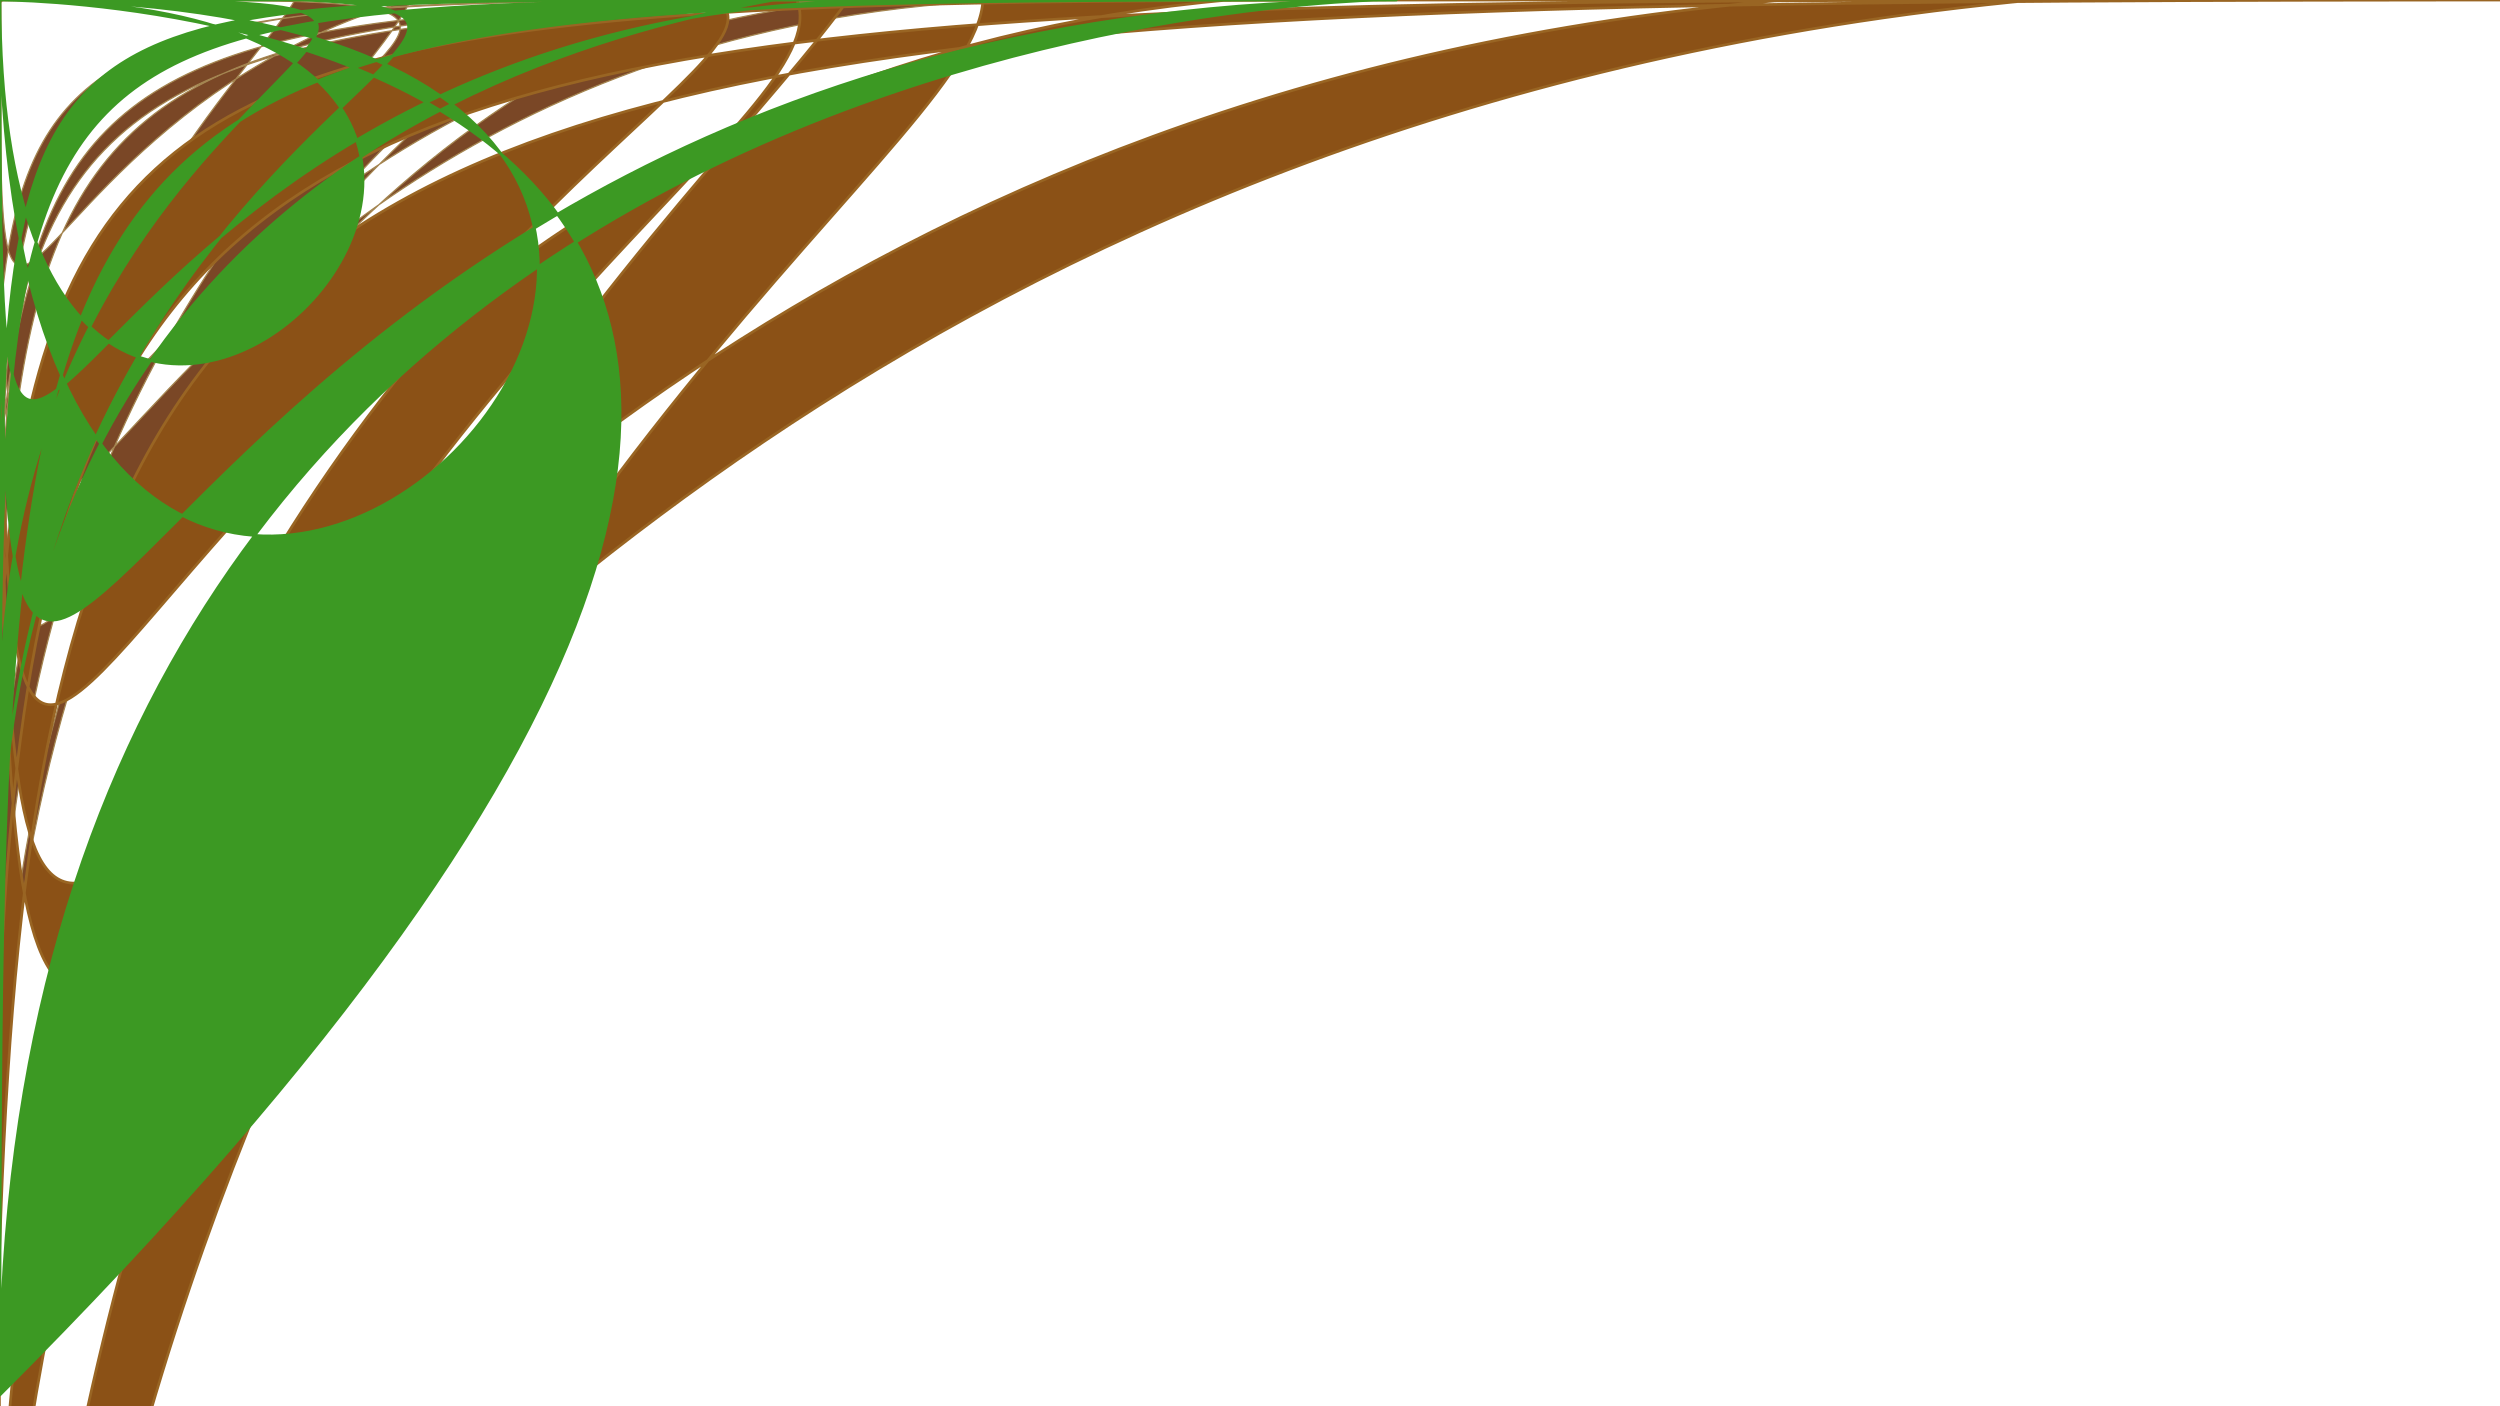 <?xml version="1.0" encoding="UTF-8" standalone="no"?> <!-- Created with Vectornator Pro for iOS (http://vectornator.io/) --><!DOCTYPE svg PUBLIC "-//W3C//DTD SVG 1.1//EN" "http://www.w3.org/Graphics/SVG/1.1/DTD/svg11.dtd">
<svg height="100%" style="fill-rule:evenodd;clip-rule:evenodd;stroke-linecap:round;stroke-linejoin:round;" xmlns:xlink="http://www.w3.org/1999/xlink" xmlns="http://www.w3.org/2000/svg" xml:space="preserve" width="100%" xmlns:vectornator="http://vectornator.io" version="1.1" viewBox="0 0 3840 2160">
<defs/>
<g id="Space" vectornator:layerName="Space">
<path d="M-3109.69+2444.16C-3122.25+1426.87-1090.45-2124.09+1400.42-2124.09C3891.28-2124.09+6568.77-1517.33+6996.88+2239.08C7282.56+4745.83+3891.28+7012.41+1400.42+7012.41C-1090.45+7012.41-3097.13+3461.45-3109.69+2444.16Z" fill-opacity="0" fill="#00243f" opacity="1"/>
</g>
<g id="Sky" vectornator:layerName="Sky">
<path d="M-1054.23-558.531L-214.646-695.082L3850.96-558.531C3874.32-558.531+9722.58-879.811+9722.58-856.445L8932.2+3607.38C8932.2+3630.75+3874.32+2940.59+3850.96+2940.59L-1054.23+2940.59C-1077.6+2940.59-1096.54+2921.65-1096.54+2898.28L-1216.02+824.049L-1096.54-302.498C-1096.54-325.863-1077.6-558.531-1054.23-558.531Z" opacity="1" fill="#94d1ff"/>
</g>
<g id="Earth" vectornator:layerName="Earth">
<path d="M4675.08+1378.54C5048.37+1704.51+4831.4+4578.32+4591.46+4765.44C4472.98+4857.85+3258.55+5899.6+2059.62+5787.51C236.881+5617.1-1794.1+4228.22-1808.12+4202.31C-1831.36+4159.35-1203.89+2323.01-316.821+1563.24C472.602+887.096+1259.47+760.886+1338.99+749.481C1418.51+738.076+1618.57+675.703+1641.04+675.939C1671.44+676.259+1883.26+579.595+1943.14+600.984C1954.02+604.869+1975.67+595.385+1978.93+605.102C1985.98+626.081+2037.64+620.153+2052.97+601.839C2059.8+593.68+2157.5+594.008+2161.27+594.127C2274.35+597.668+2315.67+631.657+2412.8+636.103C2470.99+638.767+2897.87+814.493+3370.76+801.871C3654.43+794.301+4516.09+1239.7+4675.08+1378.54Z" fill-opacity="0.706" fill="#834700" opacity="1"/>
</g>
<g id="Tree0" vectornator:layerName="Tree0">
<path d="M1947.77+797.153C1947.77+797.153+1919.86+796.906+1899.25+816.957C1878.64+837.008+1870.01+854.044+1866.37+878.485C1863.61+897.006+1858.58+904.224+1858.99+924.774C1859.39+945.324+1866.97+959.558+1866.97+959.558C1866.97+959.558+1870.63+971.513+1885.03+985.194C1891.92+991.736+1902.1+998.178+1912.02+1002.63C1909.44+1005.63+1906.43+1011.18+1907.14+1020.71C1909+1045.41+1921.5+1045.2+1929.9+1062.16C1938.3+1079.13+1944.33+1085.17+1939.17+1103.34C1934.01+1121.52+1903.02+1126.29+1893.76+1139.78C1884.5+1153.27+1876.43+1168.66+1879.48+1180.59C1880.33+1183.95+1869.69+1232.14+1869.69+1232.14C1869.69+1232.14+1840.22+1248.81+1830.19+1276.8C1825.07+1291.07+1834.49+1335.14+1834.49+1335.14C1834.49+1335.14+1797.6+1346.33+1795.08+1355.95C1793.06+1363.68+1805.6+1394.25+1816.64+1445.03C1819.72+1459.2+1660.5+1465.82+1625.82+1510.64C1606.45+1535.66+1672.54+1639.01+1658.33+1669.26C1655.31+1675.7+1619.39+1641.07+1572.85+1639.71C1512.05+1637.94+1436.95+1668.68+1432.16+1675.88C1378.17+1757.03+1415.05+1904.53+1415.2+1905.05C1415.42+1905.79+1418.91+1772.04+1487.45+1707.93C1490.54+1705.05+1574.91+1662.61+1587.29+1690.97C1593.54+1705.29+1528.81+1731.23+1515.88+1764.86C1505.47+1791.91+1587.38+1840.75+1587.38+1840.75L1498.77+1882.67L1418.6+2002.14C1418.6+2002.14+1463.44+1940.03+1516.93+1899.21C1558.51+1867.47+1611.63+1858.58+1612.46+1837.54C1613.58+1809.16+1527.12+1805.09+1540.58+1782.14C1558.95+1750.82+1617.48+1719.73+1626.13+1702.66C1638.36+1678.53+1702.7+1671.97+1706.21+1666.97C1726.37+1638.3+1668.35+1537.22+1692.41+1515.24C1746.46+1465.85+1887.56+1486.43+1888.63+1481.74C1890.31+1474.33+1874.56+1401.87+1874.56+1401.87L1866.89+1340.7C1866.89+1340.7+1876.01+1314.95+1882.44+1301.67C1891.77+1282.39+1901.99+1270.83+1902.97+1273.69C1910.06+1294.28+1918.67+1322.61+1924.73+1340.48C1933.87+1367.38+2001.51+1391.39+2005.16+1395.74C2011.04+1402.76+2018.98+1414.45+2024.31+1421.61C2055.93+1464.12+2020.78+1537.42+2020.78+1537.42C2020.78+1537.42+2072.74+1459.77+2039.25+1400.33C2029.18+1382.45+1973.61+1368.18+1963.16+1351.78C1956.85+1341.89+1952.33+1331.79+1948.67+1321.66C1947.68+1318.92+1959.11+1299.98+1983.06+1304.88C1992.69+1306.85+2008.03+1324.69+2024.5+1328.76C2050.61+1335.21+2077.99+1328.12+2077.99+1328.12C2077.99+1328.12+2051.32+1325.8+2027.84+1314.5C2015.8+1308.7+2009.14+1291.6+1997.9+1289.84C1966.94+1284.96+1937.86+1286.06+1936.96+1283.02C1934.41+1274.4+1931.63+1265.92+1928.03+1257.69C1902.61+1199.68+1924.55+1179.94+1928.7+1171.7C1935.25+1158.71+1929.43+1146.81+1950.34+1138.68C1950.34+1138.68+1953.46+1149.63+1974.37+1151.33C1983.44+1152.07+1996.16+1156.04+2006.41+1155.36C2024.4+1154.17+2038.24+1155.63+2039.76+1160.14C2046.92+1181.5+2052.72+1185.7+2052.72+1185.7C2052.72+1185.7+2070.09+1191.36+2079.32+1202.09C2085.95+1209.79+2076.16+1222.57+2086.86+1240.87C2097.55+1259.17+2151.72+1242.41+2130.21+1276.59C2119.82+1293.1+2082.28+1344.8+2087.31+1375.07C2091.96+1403.09+2138.76+1409.38+2141.17+1433.39C2142.37+1445.31+2065.73+1486.66+2028.42+1557.84C2026.04+1562.39+2010.84+1543.37+1971.32+1544.59C1952.74+1545.16+1904.5+1601.79+1883.47+1605.26C1838.2+1612.74+1822.68+1570.42+1822.18+1575.85C1821.64+1581.76+1841.66+1628.17+1882.51+1624.78C1908.12+1622.66+1951.26+1567.92+1973.65+1574.04C2001.58+1581.68+2017.51+1634.75+2017.44+1639.72C2017.08+1664.35+2015.26+1689.53+2002.76+1712.59C1999.52+1718.57+2001.38+1658.58+1943.58+1676.77C1911.01+1687.02+1847.94+1640.14+1793.66+1691.97C1761.3+1722.87+1736.17+1858.14+1711.15+1870.28C1684.3+1883.3+1630.88+1881.77+1609.37+1898.39C1552.85+1942.07+1545.94+2007.11+1542.84+2012.83C1539.21+2019.54+1553.91+1954.58+1623.85+1915.53C1641.41+1905.72+1691.63+1917.69+1711.83+1909.3C1738.24+1898.33+1770.24+1785.84+1806.11+1746.03C1845.79+1701.99+1889.09+1730.75+1910.08+1728.18C1955.93+1722.58+1944.59+1820+1941.77+1825.23C1898.26+1906+1858.71+1981.02+1836.84+2029.39C1681.82+2372.36+2126.45+2633.09+2126.45+2633.09C2126.45+2633.09+1747.09+2273.16+1884.66+1998.02C1889.69+1987.96+1931.85+2089.04+2015.46+2116.79C2053.24+2129.32+2154.07+2022.17+2195.18+2024.01C2281.65+2027.9+2301.49+2127.92+2301.49+2127.92C2301.49+2127.92+2302.71+1982.83+2227.39+1969.03C2152.06+1955.22+2086.28+2096.98+2018.27+2069.7C2000.09+2062.4+1987.13+2044.02+1977.9+2021C1975.88+2015.95+2015.21+1904.26+2035.57+1885.6C2053.65+1869.03+2075.4+1950.34+2098.97+1948.21C2122.28+1946.1+2127.74+1867.67+2129.98+1844.16C2131.26+1830.83+2199.73+1876.42+2199.22+1873.53C2198.6+1870.06+2131.31+1811.89+2124.21+1826.33C2119.06+1836.82+2110.67+1912.13+2095.73+1913.44C2086.66+1914.23+2050.77+1845.7+2040.81+1850.07C2005.89+1865.37+1958.66+1933.92+1958.17+1928.86C1954.47+1890.69+1955.33+1859.9+1955.33+1859.9C1955.33+1859.9+2023.71+1802.21+2043.31+1745.58C2067.79+1674.8+2046.8+1598.01+2074.43+1549.41C2079.97+1539.67+2093.93+1592.06+2138.06+1601.27C2166.03+1607.11+2237.22+1559.11+2268.73+1557.52C2318.61+1555+2324.72+1595.67+2325.28+1594.85C2329.74+1588.36+2319.72+1534.68+2268.49+1533.48C2237.88+1532.76+2168.23+1588.69+2145.66+1579.43C2117.21+1567.75+2127.5+1506.13+2129.11+1500.55C2136.94+1473.32+2166.64+1440.49+2163.56+1429.91C2151.07+1386.92+2089.24+1405.95+2103.53+1355.43C2108.05+1339.44+2115.58+1328.08+2124.03+1319.04C2125.55+1317.41+2162.89+1322.04+2188.33+1345.67C2206.05+1362.12+2154.28+1436.71+2176.11+1472.99C2206.3+1523.15+2308.33+1535.1+2309.86+1533.83C2312.74+1531.43+2218.57+1512.64+2196.46+1464.49C2177.77+1423.78+2232.48+1354.56+2216.59+1333.66C2195.24+1305.59+2157.72+1289.91+2160.21+1287.26C2165.79+1281.29+2169.9+1274.61+2171.35+1265.9C2176.11+1237.2+2137.43+1244.93+2120.68+1227.37C2118.73+1225.32+2138.74+1209.03+2169.14+1204C2194.82+1199.75+2239.82+1229.49+2290.29+1241.76C2317.01+1248.25+2360.21+1216.44+2384.58+1219.89C2429.37+1226.22+2447.92+1264.55+2447.43+1263.46C2446.7+1261.84+2427.7+1214.47+2387.69+1203.95C2361.8+1197.14+2320.05+1229.18+2292.57+1220.05C2239.47+1202.43+2201.48+1176.96+2172.15+1178.56C2135.96+1180.54+2105.34+1197.2+2104.35+1195.63C2095.9+1182.31+2072.86+1182.87+2063.31+1172.63C2053.25+1161.84+2062.74+1149.47+2055.9+1138.55C2045.05+1121.23+2010.9+1131.17+1975.16+1123.78C1950.08+1118.6+1963.78+1088.85+1962.73+1072.38C1961.3+1050.19+1951.08+1037.46+1941.02+1019.28C1938.02+1013.86+1937.99+1010.42+1939.14+1008.2C1964.1+1006.78+1981.11+997.966+1993.37+980.117C2006.55+960.921+2016.76+940.262+2017.9+925.529C2019.03+910.796+2017.2+894.597+2017.2+894.597C2017.2+894.597+2017.36+892.087+2017.57+888.463C2017.87+883.299+2018.24+875.871+2018.3+870.211C2018.4+860.579+2018.24+863.376+2017.58+856.071C2016.93+848.766+2011.86+834.671+2006.18+820.222C2000.49+805.772+1994.85+798.269+1994.85+798.269L1947.77+797.153Z" stroke="#b87858" stroke-width="3.78" fill="#8d5b46" opacity="1" stroke-linejoin="round"/>
</g>
<g id="Stone line" vectornator:layerName="Stone line">
<path d="M2115.84+573.631C2115.84+573.631+2099.08+561.859+2072.07+562.217C2045.43+562.571+2036.24+572.575+2023.82+596.612C2020.71+602.644+1876.29+556.178+1650.4+600.469C1562.18+617.768+1513.96+766.704+1417.17+792.215C1395.68+797.877+1315.68+859.567+1231.32+861.45C1105.38+864.261+962.255+808.119+929.512+831.217C909.701+845.193+791.494+830.997+717.896+875.762C644.298+920.527+701.367+971.03+635.12+1010.28C568.872+1049.53+452.906+1032.75+452.906+1032.75C452.906+1032.75+575.469+1110.21+646.445+1084.05C717.422+1057.88+697.578+962.13+736.812+928.112C776.046+894.094+803.382+947.974+803.382+947.974C803.382+947.974+676.74+1133.28+646.895+1280.07C635.398+1336.61+741.471+1441.3+759.583+1528.09C783.196+1641.26+723.789+1732.02+737.066+1727.48C753.236+1721.97+802.163+1625.36+778.204+1502.73C765.554+1437.98+665.344+1345.59+675.933+1299.99C686.924+1252.66+718.297+1201.31+756.105+1146.71C760.593+1140.23+876.189+1214.81+908.768+1260.63C930.869+1291.72+894.422+1425.17+911.352+1517.68C928.541+1611.6+1067.6+1633.37+1070.89+1628.77C1073.53+1625.07+951.868+1605.69+939.35+1519.59C927.603+1438.79+957.405+1324.31+928.56+1251.39C883.789+1138.2+812.673+1067.67+816.691+1062.31C873.088+987.015+936.4+915.039+1002.97+879.862C1022.27+869.66+1103.23+948.126+1202.16+946.504C1284.27+945.157+1386.94+863.374+1402.59+859.932C1547.27+828.118+1642.44+673.155+1756.73+658.781C1900.54+640.694+1962.89+723.906+1963.31+730.933C1964.76+755.433+1980.24+779.12+1997.15+797.673C2001.33+802.258+2006.65+807.009+2012.39+811.499C2009.95+819.886+2004.62+835.972+1996.4+848.078C1991.77+854.896+1980.11+861.906+1957.88+861.598C1930.42+861.218+1920.2+871.954+1908.8+897.002C1899.12+918.297+1896.85+928.608+1867.87+926.758C1834.85+924.649+1817.27+917.688+1803.83+929.543C1791.52+940.408+1786.02+954.482+1779.05+988.767C1777.51+996.332+1750.89+1007.64+1714.44+1025.48C1712.76+1026.3+1677.76+1006.71+1619.51+1012.34C1579.97+1016.16+1605.06+1092.07+1532.82+1098.76C1527.97+1099.21+1466.44+1074.94+1397.04+1037.42C1355.42+1014.92+1310.96+987.65+1274.2+958.097C1195.32+894.67+1162.66+965.246+1108.71+1035.99C1084.63+1067.57+926.439+1017.23+926.439+1017.23C926.439+1017.23+1003.89+1108.68+1105.58+1076.46C1175.58+1054.27+1260+981.105+1285.44+1024.22C1308.8+1063.8+1261.53+1080.36+1250.61+1091.27C1210.07+1131.77+1285.95+1318.34+1255.42+1378.2C1245.89+1396.89+993.909+1261.12+983.118+1277.76C892.247+1417.89+787.363+1447.29+786.339+1447.79C784.344+1448.76+896.18+1470.69+1000.97+1364.96C1026.47+1339.23+1280.12+1438.36+1301.78+1404.68C1332.32+1357.2+1248.69+1150.48+1284.86+1117.45C1302.7+1101.15+1324.3+1130.68+1355.77+1169.21C1368.05+1184.24+1486.22+1178.31+1501.25+1206.41C1510.76+1224.17+1411.86+1276.07+1401.99+1304.65C1385.42+1352.59+1460.3+1391.52+1460.3+1391.52C1460.3+1391.52+1414.65+1350.59+1446.06+1303.99C1469.19+1269.68+1562.2+1217.5+1555.39+1194.54C1542.72+1151.82+1388.22+1144.29+1394.52+1124.6C1402.12+1100.85+1536.52+1121.43+1543.34+1121.05C1603.86+1117.7+1609.61+1032.75+1637.88+1031.26C1670.77+1029.52+1675.63+1045.37+1673.5+1046.7C1657.53+1056.63+1643.31+1069.07+1636.28+1086.37C1631.56+1097.97+1636.3+1127.74+1632.52+1140.51C1629.14+1151.95+1618.18+1173.35+1616.47+1192.02C1612.19+1238.94+1619.86+1294.48+1611.42+1321.42C1583.67+1409.96+1545.05+1418.23+1545.05+1418.23C1545.05+1418.23+1603.19+1401.17+1631.81+1333.33C1646.75+1297.89+1631.19+1226.13+1643.17+1183.84C1647.23+1169.5+1662.4+1153.64+1667.74+1136.14C1673.3+1117.92+1669.06+1098.11+1674.27+1086.4C1682.93+1066.91+1699.65+1068.79+1718.73+1062.11C1744.59+1053.08+1772.96+1039.23+1774.43+1037.1C1775.38+1035.73+1796.6+1047.78+1822.8+1073.71C1826.94+1077.8+1838.73+1117.73+1827.64+1152.49C1824.68+1161.76+1788.42+1165.29+1782.5+1177.65C1767.77+1208.44+1810.05+1220.4+1810.05+1220.4C1810.05+1220.4+1778.64+1211.38+1795.66+1184.78C1804.18+1171.44+1831.54+1170.37+1837.12+1160.24C1850.45+1136.04+1844.52+1100.95+1847.91+1106.33C1859.01+1123.93+1892.77+1171.85+1901.4+1194.34C1916.66+1234.15+1817.94+1321.69+1834.92+1368.05C1872.22+1469.94+1975.92+1484.65+1977.46+1481.59C1979.13+1478.28+1890.37+1462.09+1862.28+1371.39C1846.01+1318.88+1941.29+1242.8+1924.83+1192.42C1887.61+1078.48+1797.7+992.565+1798.77+990.12C1809.31+966.009+1821.57+957.168+1838.55+954.212C1847.75+952.611+1873.04+964.275+1873.04+964.275C1873.04+964.275+1870.54+976.594+1882.6+989.073C1893.73+1000.59+1919.09+1012.06+1928.13+1017.96C1949.08+1031.63+1931.91+1079.88+1931.91+1079.88C1931.91+1079.88+1962.58+1041.79+1941.54+1021.65C1913.75+995.058+1903.14+989.824+1905.37+962.33C1908.05+929.224+1932.2+932.667+1939.41+917.169C1945.93+903.148+1967.07+886.722+1967.07+886.722C1967.07+886.722+1965.17+901.45+1970.86+906.73C1974.31+909.93+1974.84+915.811+1974.37+921.543C1975.7+913.841+1976.87+904.69+1976.48+897.555C1975.72+883.924+1980.37+882.614+1980.37+882.614C1980.37+882.614+2005.46+876.883+2014.43+870.21C2027.04+860.835+2035.93+849.452+2043.18+829.532C2047.31+830.997+2051.14+831.863+2054.38+831.843C2087.19+831.633+2107.39+808.414+2120.87+795.421C2131.72+784.957+2144.13+726.61+2145.08+711.895C2146.03+697.18+2156.86+694.305+2149.68+682.868C2142.5+671.432+2150.72+663.012+2150.75+650.042C2150.78+637.071+2150.62+640.835+2149.79+630.992C2148.96+621.148+2144.58+606.395+2135.92+593.444C2128.71+582.668+2115.84+573.631+2115.84+573.631ZM1885.65+929.488C1885.06+932.829+1884.38+935.467+1884.38+935.467C1884.38+935.467+1885.4+932.535+1885.65+929.488Z" stroke="#b77859" stroke-width="8.69" fill="#c28a72" opacity="1" stroke-linejoin="round"/>
</g>
<g id="Roots2" vectornator:layerName="Roots2">
<path d="M2192.76+555.983C2192.76+555.983+2170.94+544.798+2155.39+550.925C2137.61+557.927+2132.03+560.676+2122.18+574.843C2115.61+584.288+2107.3+586.398+2101.44+605.391C2096.64+620.921+2084.71+616.255+2082.93+632.079C2081.16+647.903+2087.71+664.584+2095.63+678.118C2102.43+689.727+2116.64+704.18+2125.53+705.605C2132.32+706.693+2133.8+722.979+2133.43+742.875C2133.06+762.771+2118.72+774.786+2115.86+794.82C2113+814.854+2125.74+817.08+2127.35+823.354C2129.61+832.123+2173.31+810.592+2179.49+818.218C2184.73+824.692+2181.65+836.623+2188.17+842.955C2195.34+849.931+2218.88+868.606+2231.42+905.631C2243.95+942.656+2275.94+991.219+2247.94+1028.48C2219.95+1065.74+2214.92+1129.46+2242.31+1176.19C2269.7+1222.91+2310.59+1185.11+2357.51+1215.39C2400.06+1242.85+2328.51+1301.51+2316.38+1311.75C2235.13+1380.31+2183.49+1341.21+2151.4+1386.03C2134.72+1409.34+2191.67+1451.91+2198.5+1493.46C2207.18+1546.31+2169.08+1596.91+2169.2+1597.58C2169.79+1600.71+2218.14+1540.6+2221+1485.42C2222.45+1457.61+2167.54+1429.11+2179.81+1414.53C2211.44+1376.94+2293.03+1368.24+2295.1+1372.74C2302.78+1389.43+2337.24+1392.77+2343.97+1411.96C2351.49+1433.43+2330.66+1470.83+2326.8+1490.23C2321.01+1519.32+2273.57+1521.62+2263.45+1552.85C2256.3+1574.94+2283.12+1606.7+2279.98+1629.72C2277.68+1646.51+2236.49+1633.61+2227.59+1644.64C2204.32+1673.49+2235.96+1718.57+2235.96+1718.57C2235.96+1718.57+2201.53+1679.55+2231.5+1656.59C2247.96+1643.98+2298.41+1649.81+2305.34+1627.27C2310.65+1610+2279.21+1578.83+2286.87+1562.18C2298.59+1536.71+2350.34+1523.72+2356.98+1503.09C2368.75+1466.5+2400.36+1416.11+2392.32+1389.87C2381.96+1356.03+2329.15+1351.21+2329.15+1351.21L2387.59+1290.59C2387.59+1290.59+2524.76+1320.45+2553.88+1375.75C2583+1431.05+2521.47+1474.99+2504.08+1511.79C2486.69+1548.59+2494.96+1533.69+2484.32+1522.95C2473.68+1512.22+2486.69+1482.11+2461.54+1468.85C2436.38+1455.6+2383.71+1469.93+2383.71+1469.93C2383.71+1469.93+2433.46+1468.92+2452.29+1484.79C2471.12+1500.66+2458.23+1527.15+2442.18+1550.51C2436.15+1559.29+2422.51+1575.99+2398.01+1597.67C2380.55+1613.12+2339.87+1647.28+2337.01+1681.18C2334.16+1715.08+2390.37+1706.58+2386.59+1733.27C2381.15+1771.65+2311.29+1795.49+2311.29+1795.49C2311.29+1795.49+2404.66+1771.15+2415.09+1740.83C2425.52+1710.51+2377.44+1704.49+2374.08+1675.36C2370.72+1646.22+2401.65+1624.29+2401.65+1624.29C2401.65+1624.29+2464.47+1642+2480.5+1679.87C2496.53+1717.74+2465.78+1775.77+2465.78+1775.77C2465.78+1775.77+2516.96+1706.85+2507.57+1665.79C2498.18+1624.73+2428.22+1611.52+2428.22+1611.52L2515.78+1544.01C2515.78+1544.01+2581+1465.41+2589.26+1482.91C2597.51+1500.4+2564.75+1738.87+2564.75+1738.87C2564.75+1738.87+2643.91+1516.78+2613.24+1394.95C2611.9+1389.62+2669.64+1338.18+2711.58+1341.61C2740.36+1343.96+2755.37+1421.72+2780.01+1434.3C2801.31+1445.18+2874.87+1367.13+2928.41+1343.5C2970.5+1324.92+2997.32+1360.79+2996.23+1358.78C2994.74+1356.01+2981.99+1314.4+2929.03+1332.84C2885.13+1348.12+2800.72+1425.1+2788.63+1415.11C2766.92+1397.16+2761.19+1320.04+2725.37+1310.25C2669.17+1294.9+2572.27+1319.59+2567.55+1314.88C2557.05+1304.42+2545.7+1295.61+2534.28+1288.2C2530.11+1285.5+2544.79+1260.47+2581.42+1234.63C2582.57+1233.82+2615.64+1191.49+2648.71+1200.79C2665.33+1205.47+2651.12+1270.95+2666.56+1283.11C2696.85+1306.98+2751.55+1281.47+2748.85+1280.28C2747.01+1279.46+2699.36+1294.79+2681.74+1267.84C2664.25+1241.11+2695.48+1171.35+2644.69+1170.5C2593.9+1169.65+2481.91+1262.47+2478.58+1261.31C2457.19+1253.9+2442.08+1251.58+2442.08+1251.58C2442.08+1251.58+2453.01+1177.28+2385.85+1155.48C2335.26+1139.05+2271.05+1148.1+2278.19+1141.22C2294.82+1125.22+2248.83+1091.16+2283.17+1062.11C2317.51+1033.06+2290.38+950.98+2290.38+950.98L2263.97+905.535C2263.97+905.535+2261.54+840.532+2260.5+837.873C2259.47+835.222+2221.34+816.999+2220.23+813.393C2218.58+808.039+2162.03+783.994+2161.97+781.469C2161.6+763.885+2169.14+723.903+2169.14+723.903C2169.14+723.903+2187.98+718+2195.01+722.263C2199.95+725.259+2201.47+734.183+2205.09+738.058C2208.92+742.15+2207.9+747.923+2207.77+750.841C2207.34+760.456+2197.89+764.196+2197.89+764.196C2197.89+764.196+2206.85+763.452+2210.73+761.837C2214.61+760.222+2218.14+767.453+2218.14+767.453C2218.14+767.453+2221.3+776.17+2231.09+787.747C2234.96+792.325+2236.98+798.476+2244.64+803.004C2250.08+806.218+2255.24+803.023+2267.14+807.003C2275.82+809.904+2279.02+813.003+2284.61+815.86C2285.32+816.224+2287.6+831.681+2295.21+840.507C2299.07+844.979+2313.95+863.672+2315.01+868.844C2315.78+872.565+2320.12+876.869+2318.96+880.44C2315.6+890.698+2301.9+898.654+2301.9+898.654C2301.9+898.654+2317.59+890.917+2323.47+880.486C2325.67+876.584+2322.37+870.985+2322.33+867.184C2322.26+860.711+2307.06+837.136+2302.32+832.873C2296.81+827.923+2297.82+820.209+2298.26+820.259C2304.38+820.947+2306.17+818.681+2313.47+821.358C2322.73+824.75+2327.89+854.036+2333.76+864.443C2339.63+874.85+2349.15+877.032+2340.83+885.569C2325.5+901.289+2332.99+918.38+2332.99+918.38C2332.99+918.38+2335.21+898.492+2348.52+888.961C2349.45+888.294+2373.17+896.382+2396.76+899.149C2411.56+900.884+2429.51+899.293+2440.69+904.591C2448.21+908.158+2468.04+918.407+2473.85+929.995C2479.67+941.584+2483.28+938.438+2484.84+957.582C2485.66+967.697+2481.92+988.451+2480.36+1000.7C2479.09+1010.62+2483.56+1017.91+2481.5+1028.16C2479.73+1037.01+2474.06+1045.44+2471.63+1054.04C2461.59+1089.59+2479.48+1182.6+2479.48+1182.6C2479.48+1182.6+2469.84+1094.49+2482.39+1061.91C2486.37+1051.57+2487.33+1039.53+2490.25+1028.15C2494.63+1011.05+2490.43+993.734+2492.03+977.01C2492.2+975.218+2499.4+972.708+2510.77+970.885C2510.77+970.885+2535.13+985.639+2546.65+997.053C2558.2+1008.49+2564.85+1011.17+2567.49+1013.82C2588.12+1034.53+2573.44+1048.98+2573.44+1048.98C2573.44+1048.98+2594.26+1026.09+2578.55+1007.07C2561.27+986.166+2531.17+968.943+2535.85+969.073C2542.95+969.269+2568.59+970.062+2574.63+971.03C2589.36+973.39+2610.46+1035.34+2644.86+1049.15C2645.28+1049.32+2655.8+1100.82+2692.15+1152.72C2712.24+1181.39+2751.44+1196.69+2774.63+1235.42C2787.97+1257.7+2777.05+1288.18+2792.2+1307.92C2797.21+1314.44+2829.79+1306.45+2834.24+1314.29C2864.14+1366.93+2820.8+1457.68+2818.28+1506.96C2814+1590.99+2831.6+1621.35+2831.6+1621.35C2831.6+1621.35+2841.83+1581.14+2846.9+1502.56C2851.22+1435.53+2880.25+1339.26+2865.63+1265.39C2861.4+1244.03+2827.35+1228.04+2820.33+1210.86C2795.31+1149.65+2758.99+1118.79+2772.08+1117.88C2796.79+1116.16+2867.7+1154.31+2878.11+1171.67C2898.12+1205.05+3013.28+1346.84+3013.28+1346.84C3013.28+1346.84+2907.05+1176.99+2864.75+1121.77C2860.93+1116.78+2824.96+1113.23+2817.41+1103.26C2811.02+1094.83+2842.97+1087.94+2873.63+1091.91C2914.26+1097.17+2918.13+1084.75+2918.13+1084.75L2951.88+1104.55L3152.35+1165.4C3152.35+1165.4+2983+1099.25+2959.18+1089.06C2943.54+1082.37+2937.48+1064.09+2920.38+1066.68C2877.25+1073.22+2860.21+1065.36+2834.67+1067.96C2808.98+1070.58+2770.14+1091.46+2767.7+1089.88C2730.67+1065.86+2673.91+992.76+2682.3+994.964C2727.82+1006.93+2845.58+981.025+2878.98+986.592C2988.32+1004.82+3028.39+1077.99+3028.34+1076.16C3028.31+1074.72+3002.61+968.952+2902.43+949.899C2885.53+946.683+2773.43+971.119+2764.98+947.448C2757.58+926.717+2796.3+942.592+2829.52+936.908C2864.19+930.975+2902+882.657+2902+882.657C2902+882.657+2837.52+923.335+2828.3+922.58C2819.91+921.894+2810.04+913.66+2800.07+905.818C2789.39+897.424+2778.58+889.479+2769.32+891.718C2742.49+898.209+2702.01+952.678+2699.28+951.403C2654.71+930.616+2610.48+887.382+2591.67+881.013C2570.42+873.815+2541.34+891.787+2524.7+888.08C2508.57+884.485+2501.52+867.403+2501.01+865.842C2496.49+851.817+2468.75+855.518+2454.42+850.696C2440.67+846.069+2420.33+851.03+2408.23+847.287C2379.46+838.388+2365.28+825.987+2365.73+825.525C2369.6+821.482+2356.61+820.176+2356.72+807.356C2356.83+794.536+2268.01+777.357+2261.13+752.82C2259.06+745.428+2246.69+740.779+2243.98+735.088C2237.7+721.89+2240.4+711.127+2236.42+705.045C2226.41+689.709+2211.52+708.065+2183.35+699.496C2179.31+698.268+2175.42+696.677+2171.69+694.887C2172.92+693.935+2174.1+693.022+2175.19+692.198C2182.68+686.565+2189.1+672.202+2191.24+662.877C2193.37+653.552+2222.89+603.114+2293.78+631.285C2364.67+659.455+2362.26+736.803+2474.79+775.56C2525.35+792.975+2661.03+749.83+2722.83+767.623C2811.65+793.195+2733.09+1010.58+2774.76+1081.42C2813.79+1147.76+2899.91+1169.69+3020.05+1263.14C3023.98+1266.19+3028.35+1295.94+3032.04+1337.07C3032.3+1339.92+2959.74+1415.9+2932.05+1463.67C2909.28+1502.96+2982.25+1500.66+2987.1+1558.32C2989.22+1583.5+2914.18+1637.01+2912.53+1661.15C2908.04+1726.9+3004.69+1761.82+3004.69+1761.82C3004.69+1761.82+2938.67+1735.27+2954.17+1671.05C2962.28+1637.46+3017.72+1576.79+3022.44+1543.69C3026.46+1515.44+2963.29+1489.25+2977.17+1470.8C3005.99+1432.5+3037.98+1425.22+3038.32+1432.58C3039.82+1465.85+3040.68+1499.53+3040.54+1528.96C3040.35+1568.31+3193.17+1637.67+3198.32+1679.15C3202.32+1711.37+3029.89+1757.06+3024.8+1785.57C3006.27+1889.34+3113.98+1948.54+3121.36+1956.64C3126.33+1962.09+3055.12+1903.92+3084.94+1796.5C3094.77+1761.06+3238.91+1694.24+3237.04+1657.06C3234.83+1613+3080.03+1560.03+3085.14+1523.87C3095.28+1452.17+3147.92+1419.79+3150.48+1424.12C3173.87+1463.64+3263.92+1483.23+3281.74+1561.59C3295.11+1620.39+3250.06+1705.29+3275.08+1756.54C3339.53+1888.55+3556.74+1907.78+3556.19+1908.79C3555.85+1909.42+3379.2+1870.8+3332.57+1731.66C3314.59+1678.03+3384.44+1592.55+3373.46+1534.59C3361.15+1469.54+3268.26+1433.3+3251.34+1401.1C3244.44+1387.96+3235.74+1375.23+3225.59+1362.88C3221.54+1357.95+3310.77+1400.55+3359.12+1469.06C3377.73+1495.42+3437.52+1368.39+3470.29+1386.32C3511.94+1409.11+3543.74+1502.66+3586.35+1533.12C3658.56+1584.74+3732.89+1571.07+3728.61+1567.22C3726.63+1565.44+3651.79+1561.33+3603.05+1508.73C3562.35+1464.81+3551.37+1373.73+3507.35+1348.07C3467.51+1324.85+3428.83+1397.88+3386.27+1390.06C3346.88+1382.82+3323.85+1325.53+3289.54+1311.86C3225.6+1286.38+3162.07+1302.24+3159.22+1300.01C3034.21+1202.36+2844.43+1128.87+2820.66+1057.16C2794.94+979.567+2833.95+876.125+2808.22+813.453C2800.15+793.8+2898.01+867.155+2981.27+860.867C3039.51+856.468+3073.66+768.163+3131.54+773.075C3184.32+777.556+3197.1+818.553+3227.82+828.505C3266.23+840.948+3316.07+822.206+3316.07+822.206C3316.07+822.206+3286.77+833.099+3242.44+813.629C3213.62+800.969+3185.95+758.854+3130.17+749.353C3082.26+741.19+3035.75+821.553+2976.86+818.538C2879.63+813.559+2775.23+727.982+2771.11+723.122C2763.5+714.168+2754.01+707.142+2742.16+702.527C2691.31+682.712+2551.77+734.223+2508.16+714.955C2375.58+656.375+2383.93+586.089+2308.3+548.449C2232.68+510.809+2209.34+573.535+2205.65+564.396C2202.58+556.791+2192.76+555.983+2192.76+555.983Z" stroke="#c28a72" stroke-width="3.16" fill="#af6446" opacity="1" stroke-linejoin="round"/>
</g>
<g id="Roots1" vectornator:layerName="Roots1">
<path d="M2179.29+676.963C2178.75+675.002+2196.38+522.011+2146.55+403.883C2082.85+252.892+1948.57+125.584+1951.12+85.862C1952.93+57.716+1906.07+17.684+1883.19-40.059C1866.84-81.323+1799.28-171.465+1829.86-223.987C1845.58-250.981+1977.38-232.246+1998.75-248.064C2025.23-267.659+2178.64-388.729+2293.93-535.038C2411.44-684.176+2613.73-870.827+2613.73-870.827C2613.73-870.827+2029.21-298.485+1967.57-267.04C1946.56-256.321+1827.38-276.53+1811.2-258.301C1784.84-228.606+1788.04-123.839+1784.56-104.73C1784.1-102.185+1752.88-177.072+1699.32-184.735C1669.15-189.051+1662.65-145.355+1624.54-159.758C1584.28-174.979+1450.59-284.98+1450.59-284.98C1450.59-284.98+1592.23-160.158+1599.32-114.658C1605.86-72.627+1680.58-151.239+1694.45-139.687C1723.37-115.588+1755.9-92.772+1768.39-64.419C1780.87-36.067+1874.47-14.727+1850.88+39.977C1827.29+94.68+1649.34+149.883+1586.25+148.586C1540.69+147.649+1529.78-51.382+1455.32-83.717C1437.44-91.478+1395.28-77.57+1345.65-56.962C1334.91-52.504+1369.64-110.74+1354.55-176.344C1346.01-213.492+1166.54-237.556+1125.99-304.821C1054.55-423.358+1184.26-632.998+1172.88-627.94C1163.72-623.871+996.29-401.017+1048.47-276.695C1077.8-206.803+1265.1-187.656+1262.3-146.269C1257.05-68.586+1271.15-43.722+1262.43-40.262C1227.51-26.407+1125.11+33.693+1107.06+32.585C903.805+20.102+826.673-313.711+832.326-302.297C834.754-297.394+922.355+77.257+1110.52+97.205C1174.31+103.968+1375.69-65.875+1421.24-41.63C1505.24+3.073+1516.1+192.426+1567.62+200.444C1674.38+217.06+1864.45+118.139+1866.44+126.277C1875.53+163.389+1938.57+412.927+1983.55+530.248C2008.32+594.86+1973.05+621.976+1973.05+621.976C1973.05+621.976+1940.95+669.08+1931.32+682.672C1921.68+696.263+1912.09+741.433+1910.39+758.001C1909.1+770.555+1878.77+829.482+1878.96+843.412C1879.15+857.342+1873.1+912.544+1873.1+912.544C1873.1+912.544+1884.64+948.014+1891.37+957.288C1897.15+965.243+1935.15+1014.08+1941.23+1013.97C1954.39+1013.74+1997.33+1062.21+1997.33+1062.21C1997.33+1062.21+2052.67+1049.28+2084.03+1040.93C2115.39+1032.59+2154.45+974.587+2154.45+974.587C2154.45+974.587+2160.83+935.169+2160.93+932.713C2161.06+929.212+2170.5+870.387+2170.5+870.387C2170.5+870.387+2182.07+807.169+2181.76+802.217C2181.46+797.266+2181.94+686.757+2179.29+676.963Z" stroke="#a48550" stroke-width="1.95" fill="#7a4726" opacity="1" stroke-linejoin="round"/>
</g>
<g id="Shadow" vectornator:layerName="Shadow">
<path d="M2683.4+158.43C2683.4+158.43+2813.56+240.018+2898.74+240.445C2983.91+240.873+2968.74+160.044+3024.09+160.138C3079.43+160.232+3045.78+228.616+3120.12+240.821C3194.45+253.026+3321.43+208.958+3321.43+208.958C3321.43+208.958+3203.41+223.318+3130.57+199.411C3057.72+175.504+3085.48+114.039+3030.05+113.329C2974.62+112.62+2972.13+196.132+2908.84+196.573C2845.56+197.014+2776.91+115.094+2776.91+115.094C2776.91+115.094+3075.8+114.558+3211.84+19.905C3347.88-74.747+3311.65-256.156+3321.08-263.515C3397.28-322.98+3557.58-294.777+3621.01-319.996C3913.79-436.413+4150.36-375.732+4150.36-375.732C4150.36-375.732+3908.31-463.229+3615.16-357.551C3599.27-351.821+3590.25-501.773+3499.16-549.084C3349.71-626.7+3096.45-620.308+3096.45-620.308C3096.45-620.308+3386.9-615.35+3472.99-494.414C3493.15-466.104+3481.68-404.675+3487.24-374.294C3500.54-301.66+3348.13-343.287+3262.4-270.192C3183.06-202.554+3271.29-95.267+3196.46-26.133C3121.62+43.002+3040.18-20.961+2963.06+6.346C2952.33+10.146+2993.03-40.657+2934.18-83.47C2914.81-97.566+2853.98-91.938+2834.37-104.82C2775.45-143.513+2764.93-203.56+2764.93-203.56C2764.93-203.56+2756.79-130.986+2802.76-84.211C2825.09-61.485+2890.15-65.771+2906.67-43.24C2941+3.596+2874.39+40.039+2864.78+43.828C2712.16+103.987+2587.65+149.536+2492.68+195.904C2486.55+198.9+2546.6+186.701+2542.94+97.119C2541.17+53.818+2491.79+2.882+2507.15-57.414C2516.16-92.795+2581.29-185.157+2562.31-217.964C2520.7-289.918+2363.09-289.792+2359.64-287.903C2355.81-285.803+2489.86-267.194+2518.96-194.238C2529.86-166.905+2478.81-100.095+2468.68-69.813C2448.73-10.176+2505.61+52.902+2501.91+98.268C2493.59+200.409+2415.58+238.008+2409.96+241.608C2309.76+305.78+2282.42+363.108+2284.52+316.746C2289.48+207.257+2301.3+170.651+2288.25+104.876C2275.2+39.101+2229.67+1.674+2219.22-9.166C2174.39-55.625+2057.31+13.211+2057.31+13.211C2057.31+13.211+2175.49-9.571+2209.65+46.203C2232.12+82.887+2260.93+174.978+2246.74+236.224C2232.54+297.47+2221.12+349.452+2221.12+349.452C2221.12+349.452+2214.05+411.31+2202.45+423.368C2190.84+435.426+2168.76+463.692+2122.24+485.543C2075.73+507.394+1982.51+638.965+1947.14+710.289C1911.77+781.612+1868.47+843.311+1891.94+899.082C1915.41+954.853+1942.9+1001.66+2009.6+1020.31C2076.29+1038.96+2122.34+1023.89+2158.72+973.696C2195.1+923.5+2187.83+884.195+2196.8+818.868C2205.76+753.542+2191.28+768.729+2201.22+706.219C2211.16+643.71+2236.57+568.83+2236.57+568.83C2236.57+568.83+2258.04+481.141+2258.16+478.961C2258.32+475.856+2331.26+368.006+2331.29+364.602C2331.35+358.81+2526.32+233.563+2526.32+233.563L2683.4+158.43Z" stroke="#996523" stroke-width="4.18" fill="#8b5116" opacity="1" stroke-linejoin="round"/>
</g>
<g id="Stone face" vectornator:layerName="Stone face">
<path d="M1938.76+799.099C1934.4+805.931+1934.12+813.072+1931.42+820.44C1930.19+823.806+1927.74+824.957+1925.89+827.603C1924.26+829.933+1923.32+832.739+1922.5+835.491C1920.39+842.581+1920.89+850.965+1918.05+857.727C1916.64+861.089+1912.15+861.883+1910.76+865.15C1908.7+869.993+1906.71+874.868+1904.68+879.725L1904.83+879.859C1906.87+874.984+1908.87+870.093+1910.94+865.232C1912.31+861.994+1916.79+861.169+1918.21+857.835C1921.11+851.057+1920.65+842.674+1922.76+835.567C1923.57+832.848+1924.5+830.058+1926.05+827.727C1927.85+825.042+1930.37+823.899+1931.6+820.527C1934.45+812.785+1934.47+806.877+1938.87+799.17L1938.76+799.099ZM1934.34+801.514C1929.08+805.27+1925.15+808.833+1922.15+814.885C1917.09+825.123+1915.47+836.789+1910.55+847.031C1905.54+857.463+1897.1+863.646+1900.75+877.095L1900.96+876.995C1897.17+864.394+1906.03+857.075+1910.71+847.115C1915.54+836.843+1917.36+825.226+1922.42+815.013C1925.41+809+1929.19+805.403+1934.39+801.594L1934.34+801.514ZM1920.82+800.515C1903.61+808.502+1900.1+826.044+1894.02+843.401L1894.13+843.469C1900.17+826.257+1903.72+808.544+1920.84+800.564L1920.82+800.515ZM1930.84+802.058C1912.95+807.648+1909.08+825.456+1902.04+841.255C1900.58+844.532+1897.75+846.644+1896.08+849.718C1894.14+853.297+1893.91+857.621+1893.96+861.645L1894.07+861.658C1893.99+857.642+1894.29+853.362+1896.2+849.783C1897.85+846.69+1900.72+844.637+1902.16+841.327C1908.93+825.689+1913.44+807.649+1930.84+802.09L1930.84+802.058ZM1942+805.255L1941.81+805.236C1941.19+810.21+1942.86+818.707+1941.44+822.839C1939.79+827.667+1935.91+831.512+1933.99+836.272C1931.87+841.553+1931.07+847.344+1929.01+852.551C1926.82+858.1+1923.36+862.69+1920.52+867.834C1916.91+874.395+1913.18+880.701+1905.84+882.682L1905.86+882.775C1914.14+881.38+1917.62+872.811+1921.69+866.22C1924.39+861.833+1927.31+857.518+1929.21+852.647C1931.26+847.414+1932.06+841.627+1934.2+836.354C1936.11+831.648+1940.1+827.757+1941.61+822.912C1942.57+819.837+1941.83+809.154+1942+805.255ZM1944.01+834.426C1942.28+841.333+1939.84+848.633+1936.51+855.347C1939.72+849.424+1942.26+842.747+1944.09+834.447L1944.01+834.426ZM1936.51+855.347C1932.99+861.832+1928.65+867.415+1923.47+873.163C1924.55+872.043+1925.63+870.931+1926.7+869.804C1930.61+865.696+1933.84+860.708+1936.51+855.347ZM1923.47+873.163C1919.72+877.067+1915.95+880.951+1912.19+884.848L1912.26+884.988C1916.35+880.762+1920.09+876.923+1923.47+873.163ZM1948.66+839.924C1945.17+850.182+1945.31+859.744+1937.52+868.122C1933.17+872.804+1928.52+877.381+1923.72+881.54C1922.38+882.696+1918.89+884.336+1918.34+886.155C1919.67+884.209+1922.86+882.706+1924.69+881.121C1930.32+876.229+1936.79+870.652+1941.09+864.387C1945.92+857.332+1946.65+848.073+1948.83+839.974L1948.66+839.924ZM1918.34+886.155C1918.34+886.159+1918.33+886.162+1918.33+886.166L1918.27+886.439C1918.28+886.343+1918.31+886.249+1918.34+886.155Z" stroke="#606060" stroke-width="1.95" fill="#606060" opacity="1" stroke-linejoin="round"/>
</g>
<g id="Stone HL" vectornator:layerName="Stone HL">
<path d="M1938.76+799.099C1934.4+805.931+1934.12+813.072+1931.42+820.44C1930.19+823.806+1927.74+824.957+1925.89+827.603C1924.26+829.933+1923.32+832.739+1922.5+835.491C1920.39+842.581+1920.89+850.965+1918.05+857.727C1916.64+861.089+1912.15+861.883+1910.76+865.15C1908.7+869.993+1906.71+874.868+1904.68+879.725L1904.83+879.859C1906.87+874.984+1908.87+870.093+1910.94+865.232C1912.31+861.994+1916.79+861.169+1918.21+857.835C1921.11+851.057+1920.65+842.674+1922.76+835.567C1923.57+832.848+1924.5+830.058+1926.05+827.727C1927.85+825.042+1930.37+823.899+1931.6+820.527C1934.45+812.785+1934.47+806.877+1938.87+799.17L1938.76+799.099ZM1934.34+801.514C1929.08+805.27+1925.15+808.833+1922.15+814.885C1917.09+825.123+1915.47+836.789+1910.55+847.031C1905.54+857.463+1897.1+863.646+1900.75+877.095L1900.96+876.995C1897.17+864.394+1906.03+857.075+1910.71+847.115C1915.54+836.843+1917.36+825.226+1922.42+815.013C1925.41+809+1929.19+805.403+1934.39+801.594L1934.34+801.514ZM1920.82+800.515C1903.61+808.502+1900.1+826.044+1894.02+843.401L1894.13+843.469C1900.17+826.257+1903.72+808.544+1920.84+800.564L1920.82+800.515ZM1930.84+802.058C1912.95+807.648+1909.08+825.456+1902.04+841.255C1900.58+844.532+1897.75+846.644+1896.08+849.718C1894.14+853.297+1893.91+857.621+1893.96+861.645L1894.07+861.658C1893.99+857.642+1894.29+853.362+1896.2+849.783C1897.85+846.69+1900.72+844.637+1902.16+841.327C1908.93+825.689+1913.44+807.649+1930.84+802.09L1930.84+802.058ZM1942+805.255L1941.81+805.236C1941.19+810.21+1942.86+818.707+1941.44+822.839C1939.79+827.667+1935.91+831.512+1933.99+836.272C1931.87+841.553+1931.07+847.344+1929.01+852.551C1926.82+858.1+1923.36+862.69+1920.52+867.834C1916.91+874.395+1913.18+880.701+1905.84+882.682L1905.86+882.775C1914.14+881.38+1917.62+872.811+1921.69+866.22C1924.39+861.833+1927.31+857.518+1929.21+852.647C1931.26+847.414+1932.06+841.627+1934.2+836.354C1936.11+831.648+1940.1+827.757+1941.61+822.912C1942.57+819.837+1941.83+809.154+1942+805.255ZM1944.01+834.426C1942.28+841.333+1939.84+848.633+1936.51+855.347C1939.72+849.424+1942.26+842.747+1944.09+834.447L1944.01+834.426ZM1936.51+855.347C1932.99+861.832+1928.65+867.415+1923.47+873.163C1924.55+872.043+1925.63+870.931+1926.7+869.804C1930.61+865.696+1933.84+860.708+1936.51+855.347ZM1923.47+873.163C1919.72+877.067+1915.95+880.951+1912.19+884.848L1912.26+884.988C1916.35+880.762+1920.09+876.923+1923.47+873.163ZM1948.66+839.924C1945.17+850.182+1945.31+859.744+1937.52+868.122C1933.17+872.804+1928.52+877.381+1923.72+881.54C1922.38+882.696+1918.89+884.336+1918.34+886.155C1919.67+884.209+1922.86+882.706+1924.69+881.121C1930.32+876.229+1936.79+870.652+1941.09+864.387C1945.92+857.332+1946.65+848.073+1948.83+839.974L1948.66+839.924ZM1918.34+886.155C1918.34+886.159+1918.33+886.162+1918.33+886.166L1918.27+886.439C1918.28+886.343+1918.31+886.249+1918.34+886.155Z" stroke="#606060" stroke-width="1.95" fill="#606060" opacity="1" stroke-linejoin="round"/>
</g>
<g id="Tree2" vectornator:layerName="Tree2">
<path d="M1389.47-35.75C1388.71-32.239+1389.13-28.492+1390.47-25.062C1389.68-26.426+1388.7-27.676+1387.94-29.125C1390.83-23.656+1387.69-12.105+1387.5-5.594C1387.42-2.701+1388.18-0.05+1389.41+2.406C1390.64+4.863+1392.32+7.127+1394.19+9.156C1396.07+11.205+1399.63+14.119+1399.41+13.906C1398.89+13.421+1401.81+15.336+1401.25+14.906C1401.12+14.808+1402.53+15.806+1401.97+15.125C1401.74+14.851+1402.1+15.095+1402.47+15.344C1402.49+15.374+1402.54+15.408+1402.56+15.438C1402.5+15.431+1402.49+15.475+1402.41+15.438C1402.34+15.411+1402.61+15.473+1402.62+15.469C1402.92+15.773+1403.44+15.981+1404+16.188C1404.09+16.226+1404.21+16.326+1404.28+16.344L1404.28+16.281C1405.28+16.803+1406.23+17.152+1406.44+16.781C1406.44+16.776+1406.43+16.755+1406.44+16.75C1407.35+16.853+1408.04+16.87+1408.59+16.781C1422.16+21.181+1435.9+10.05+1424.22-4.75C1412.28-19.879+1396.45-14.364+1389.88-35.719L1389.47-35.75ZM1114.22-24.25C1113.05-17.845+1113.37-11.088+1114.81-5C1113.93-7.4+1112.76-9.569+1111.91-12.125C1115.15-2.478+1110.52+18.597+1109.88+30.375C1109.59+35.607+1110.35+40.38+1111.72+44.719C1113.09+49.057+1115.06+52.984+1117.25+56.5C1119.46+60.05+1123.71+65.022+1123.44+64.656C1122.82+63.822+1126.33+67.044+1125.66+66.312C1125.5+66.146+1127.19+67.841+1126.53+66.656C1126.27+66.18+1126.71+66.58+1127.16+67C1127.18+67.053+1127.22+67.106+1127.25+67.156C1127.18+67.15+1127.17+67.217+1127.06+67.156C1126.99+67.112+1127.29+67.227+1127.31+67.219C1127.66+67.745+1128.29+68.078+1128.97+68.406C1129.08+68.468+1129.22+68.662+1129.31+68.688L1129.34+68.594C1130.56+69.456+1131.72+69.968+1132+69.281C1132+69.272+1131.97+69.26+1131.97+69.25C1133.1+69.363+1133.96+69.33+1134.66+69.125C1151.22+75.981+1168.97+54.732+1155.41+28.938C1141.54+2.569+1121.55+13.797+1114.75-24.25L1114.22-24.25ZM1266.84-17.906L1266.53-17.688C1267.02-13.702+1268.41-10.16+1270.28-7.469C1269.36-8.392+1268.33-9.073+1267.41-10.094C1270.91-6.243+1272.06+7.223+1273.78+13.906C1274.55+16.875+1275.82+19.137+1277.34+20.906C1278.87+22.676+1280.67+23.967+1282.5+24.938C1284.35+25.918+1287.59+26.801+1287.38+26.719C1286.89+26.53+1289.41+26.764+1288.91+26.656C1288.79+26.632+1290.01+26.83+1289.44+26.469C1289.21+26.323+1289.52+26.369+1289.84+26.406C1289.87+26.423+1289.91+26.423+1289.94+26.438C1289.95+26.433+1289.97+26.439+1289.97+26.438C1290.25+26.576+1290.66+26.489+1291.09+26.375C1291.17+26.362+1291.29+26.4+1291.34+26.375L1291.34+26.312C1292.17+26.259+1292.91+26.024+1292.94+25.531C1293.58+25.107+1294.03+24.722+1294.38+24.312C1304.78+20.907+1310.87+1.718+1298.78-6.469C1286.43-14.838+1277.35-0.146+1266.84-17.906ZM1860.72-2.719C1853.7-3.085+1848.37+5.135+1852.34+11.25L1852.88+10.75C1853.08+11.783+1853.8+12.914+1855.31+14.188C1849.9+9.652+1857.6+5.985+1864.03+4.219C1869.75+6.943+1875.51+10.846+1878.81+16.594C1885.86+28.851+1876.25+49.617+1885.5+60.594C1885.91+61.085+1886.66+61.732+1887.56+62.406C1889.82+64.091+1893.21+65.844+1895.69+64.969C1897.05+65.054+1898.46+64.982+1899.72+64.656C1907.99+62.52+1909.79+58.455+1908.59+54.844C1909.12+53.984+1909.5+53.024+1909.75+51.938C1910.78+52.429+1910.94+52.59+1912.16+53.125C1916.83+71.7+1948.54+57.915+1945.88+33.656C1945.38+29.133+1942.14+24.608+1939.78+21.688C1928.77+8.036+1905.43+7.426+1888.72+6.375C1888.46+6.359+1888.23+6.281+1887.97+6.25C1906.52+10.207+1930.65+17.04+1936.94+25.031C1940.65+29.746+1944.75+36.203+1942.94+44.844C1939.59+60.781+1920.49+62.339+1914.59+54.125C1914.97+54.284+1915.52+54.513+1915.72+54.594C1915.82+55.022+1915.93+55.404+1916.16+55.5C1918.7+56.57+1925.01+59.842+1928.41+56.625C1928.55+56.489+1928.57+56.353+1928.69+56.219C1930.44+55.533+1932.04+54.61+1933.38+53.562C1934.25+53.594+1935.14+53.416+1936.03+53.031C1937.63+52.813+1939.01+52.109+1939.62+50.656C1939.92+49.949+1940.01+49.283+1940.03+48.656C1940.11+48.463+1940.24+48.362+1940.31+48.156C1940.79+46.721+1940.96+45.422+1940.91+44.25C1942.05+42.967+1942.81+41.403+1942.75+39.594C1942.7+38.191+1941.62+36.999+1940.25+36C1940.65+34.228+1940.1+32.683+1938.91+31.438C1939.06+30.731+1939.25+30.003+1939.12+29.156C1938.85+27.317+1935.33+25.254+1931.34+23.562C1929.74+18.036+1920.92+17.175+1915.41+16.438C1910.41+12.438+1897.79+10.271+1894.78+9.5C1894.25+9.364+1889.67+7.618+1887.5+8.688C1887+8.647+1886.5+8.636+1886.03+8.656C1885.79+8.474+1885.49+8.367+1885.28+8.156C1885.04+7.913+1884.86+8.123+1884.72+8.5C1883.75+7.842+1882.83+7.389+1881.97+7.156C1881.86+7.069+1881.8+7.06+1881.69+6.969C1881.57+6.876+1881.53+7.055+1881.47+7.125C1880.62+7.001+1879.77+7.012+1879.12+7.562C1877.87+6.305+1876.56+5.05+1875.16+3.875C1877.97+4.32+1880.8+4.771+1884.44+5.5C1880.7+4.325+1877.1+2.413+1873.28+2.438C1873.28+2.438+1873.25+2.469+1873.25+2.469C1869.54-0.3+1865.4-2.474+1860.72-2.719ZM2141.56-0.719C2141.12-0.766+2140.81-0.695+2140.72-0.5C2139.73-0.474+2138.96-0.379+2138.38-0.219C2122.98-2.65+2109.31+10.087+2123.91+22.906C2138.83+36.011+2155.48+28.473+2165.28+48.375L2165.75+48.344C2166.16+44.819+2165.19+41.221+2163.31+38.062C2164.34+39.283+2165.58+40.349+2166.59+41.656C2162.76+36.724+2164.81+25.055+2164.22+18.688C2163.96+15.859+2162.8+13.381+2161.16+11.156C2159.51+8.931+2157.38+6.972+2155.09+5.25C2152.78+3.511+2148.51+1.168+2148.78+1.344C2149.41+1.745+2145.99+0.283+2146.66+0.625C2146.81+0.703+2145.14-0.086+2145.84+0.5C2146.13+0.736+2145.69+0.536+2145.25+0.344C2145.22+0.318+2145.16+0.306+2145.12+0.281C2145.19+0.279+2145.21+0.225+2145.31+0.25C2145.38+0.268+2145.11+0.244+2145.09+0.25C2144.74-0.007+2144.13-0.125+2143.5-0.25C2143.4-0.275+2143.24-0.368+2143.16-0.375L2143.16-0.344C2142.57-0.529+2142-0.672+2141.56-0.719ZM2265.88+0.094C2265.34+0.009+2264.95+0.115+2264.84+0.469C2264.84+0.479+2264.85+0.49+2264.84+0.5C2263.6+0.544+2262.67+0.706+2261.94+1C2242.95-3.414+2226.1+19.697+2244.09+42.969C2262.49+66.758+2283.01+53.089+2295.09+89.219L2295.66+89.156C2296.16+82.758+2295+76.233+2292.69+70.5C2293.95+72.717+2295.47+74.627+2296.72+77C2292+68.046+2294.54+46.904+2293.81+35.344C2293.49+30.209+2292.06+25.664+2290.03+21.625C2288+17.586+2285.35+14.033+2282.53+10.906C2279.68+7.75+2274.44+3.494+2274.78+3.812C2275.56+4.54+2271.3+1.88+2272.12+2.5C2272.31+2.642+2270.26+1.217+2271.12+2.281C2271.47+2.709+2270.94+2.348+2270.41+2C2270.37+1.952+2270.32+1.92+2270.28+1.875C2270.36+1.872+2270.38+1.799+2270.5+1.844C2270.59+1.876+2270.24+1.833+2270.22+1.844C2269.78+1.378+2269.03+1.133+2268.25+0.906C2268.12+0.861+2267.95+0.7+2267.84+0.688L2267.81+0.781C2267.1+0.444+2266.41+0.179+2265.88+0.094ZM1832.94+0.781C1830.3+6.471+1829.36+13.153+1829.91+19.688C1829.31+16.97+1828.35+14.387+1827.81+11.531C1829.83+22.309+1820.2+40.687+1817.16+51.812C1815.8+56.755+1815.82+61.691+1816.62+66.5C1817.43+71.309+1819.03+76.002+1820.97+80.375C1822.93+84.79+1827.07+91.473+1826.81+91C1826.24+89.92+1829.82+94.6+1829.16+93.594C1829+93.364+1830.72+95.75+1830.16+94.312C1829.93+93.734+1830.36+94.335+1830.81+94.938C1830.83+95+1830.88+95.062+1830.91+95.125C1830.82+95.087+1830.8+95.166+1830.69+95.062C1830.61+94.987+1830.95+95.188+1830.97+95.188C1831.28+95.849+1831.97+96.476+1832.72+97.094C1832.84+97.202+1832.99+97.435+1833.09+97.5L1833.16+97.438C1834.44+98.809+1835.72+99.824+1836.19+99.281C1836.19+99.273+1836.15+99.258+1836.16+99.25C1837.49+99.857+1838.54+100.174+1839.41+100.281C1857.95+114.246+1883.32+101.518+1872.03+70.531C1860.49+38.855+1834.38+40.902+1833.56+1.031L1832.94+0.781ZM3148.34+10.031C3147.8+9.946+3147.42+10.053+3147.31+10.406C3147.31+10.416+3147.35+10.428+3147.34+10.438C3146.1+10.482+3145.14+10.643+3144.41+10.938C3125.42+6.524+3108.57+29.635+3126.56+52.906C3144.96+76.696+3165.48+63.026+3177.56+99.156L3178.16+99.094C3178.66+92.696+3177.47+86.171+3175.16+80.438C3176.42+82.654+3177.97+84.565+3179.22+86.938C3174.5+77.984+3177.01+56.842+3176.28+45.281C3175.96+40.146+3174.53+35.602+3172.5+31.562C3170.47+27.524+3167.85+23.97+3165.03+20.844C3162.18+17.688+3156.91+13.431+3157.25+13.75C3158.03+14.478+3153.8+11.817+3154.62+12.438C3154.81+12.579+3152.73+11.155+3153.59+12.219C3153.94+12.647+3153.44+12.286+3152.91+11.938C3152.87+11.89+3152.79+11.858+3152.75+11.812C3152.83+11.809+3152.85+11.736+3152.97+11.781C3153.06+11.814+3152.71+11.771+3152.69+11.781C3152.25+11.315+3151.53+11.07+3150.75+10.844C3150.62+10.799+3150.41+10.637+3150.31+10.625L3150.31+10.719C3149.6+10.382+3148.88+10.116+3148.34+10.031ZM2715.41+10.719C2712.77+16.408+2711.86+23.091+2712.41+29.625C2711.81+26.907+2710.82+24.325+2710.28+21.469C2712.3+32.247+2702.67+50.624+2699.62+61.75C2698.27+66.692+2698.29+71.628+2699.09+76.438C2699.9+81.247+2701.53+85.939+2703.47+90.312C2705.43+94.727+2709.56+101.411+2709.31+100.938C2708.74+99.858+2712.32+104.537+2711.66+103.531C2711.5+103.302+2713.18+105.688+2712.62+104.25C2712.4+103.671+2712.86+104.272+2713.31+104.875C2713.33+104.938+2713.38+105+2713.41+105.062C2713.32+105.024+2713.27+105.104+2713.16+105C2713.07+104.924+2713.41+105.125+2713.44+105.125C2713.75+105.786+2714.47+106.414+2715.22+107.031C2715.34+107.139+2715.46+107.373+2715.56+107.438L2715.62+107.375C2716.91+108.746+2718.19+109.762+2718.66+109.219C2718.66+109.211+2718.65+109.195+2718.66+109.188C2719.99+109.795+2721.01+110.112+2721.88+110.219C2740.42+124.183+2765.82+111.455+2754.53+80.469C2742.99+48.792+2716.85+50.839+2716.03+10.969L2715.41+10.719ZM2454.16+18.281L2453.75+18.625C2454.25+24.815+2456+30.312+2458.44+34.531C2457.23+33.077+2455.85+32.012+2454.62+30.406C2459.23+36.465+2460.29+57.348+2462.38+67.75C2463.3+72.371+2464.93+75.906+2466.94+78.688C2468.94+81.469+2471.33+83.511+2473.78+85.062C2476.26+86.629+2480.6+88.071+2480.31+87.938C2479.66+87.633+2483.08+88.087+2482.41+87.906C2482.25+87.865+2483.92+88.168+2483.16+87.594C2482.85+87.363+2483.25+87.465+2483.69+87.531C2483.72+87.558+2483.78+87.54+2483.81+87.562C2483.76+87.604+2483.75+87.703+2483.66+87.719C2483.59+87.731+2483.86+87.613+2483.88+87.594C2484.25+87.816+2484.81+87.665+2485.41+87.5C2485.5+87.481+2485.64+87.569+2485.72+87.531L2485.72+87.406C2486.84+87.345+2487.84+87.044+2487.91+86.281C2487.91+86.27+2487.91+86.261+2487.91+86.25C2488.8+85.61+2489.45+85.032+2489.94+84.406C2504.2+79.396+2513.22+49.812+2497.12+36.812C2480.67+23.524+2467.73+46.077+2454.16+18.281ZM2538.5+28.781C2529.43+28.182+2516.47+45.565+2518.16+64.062C2518.1+66.28+2518.59+68.252+2519.38+70.031C2519.52+70.561+2519.52+71.097+2519.69+71.625L2519.66+70.594C2520.42+72.191+2521.32+73.71+2522.03+75.062C2522.23+75.437+2522.41+75.877+2522.59+76.281C2525.43+85.381+2531.99+92.466+2536.41+96.281C2551.06+108.949+2577.79+111.443+2592.16+96.344C2594.92+93.441+2597.55+90.128+2600.12+86.625C2600.58+86.165+2601.04+85.74+2601.44+85.188C2601.99+84.416+2602.54+83.261+2603.09+82.312C2607.55+75.728+2611.74+68.48+2615.72+60.875C2623.65+55.852+2632.64+48.594+2633.56+40.625C2634.77+30.213+2627.65+38.24+2623.88+44.562C2623.24+45.621+2622.63+46.793+2622+47.875C2618.31+50.447+2614.41+52.236+2611.12+53.375C2595.93+58.639+2581.03+59.277+2566.16+50.562C2557.01+45.203+2548.24+29.425+2538.5+28.781ZM1480.94+33.781L1480.53+34.125C1481.03+40.315+1482.75+45.844+1485.19+50.062C1483.98+48.608+1482.63+47.512+1481.41+45.906C1486.01+51.965+1487.04+72.879+1489.12+83.281C1490.05+87.902+1491.71+91.437+1493.72+94.219C1495.72+97+1498.11+99.011+1500.56+100.562C1503.04+102.129+1507.38+103.571+1507.09+103.438C1506.44+103.133+1509.83+103.587+1509.16+103.406C1509+103.365+1510.7+103.7+1509.94+103.125C1509.63+102.894+1510.04+102.965+1510.47+103.031C1510.5+103.058+1510.56+103.071+1510.59+103.094C1510.6+103.089+1510.62+103.096+1510.62+103.094C1511+103.316+1511.59+103.165+1512.19+103C1512.29+102.981+1512.42+103.069+1512.5+103.031L1512.5+102.938C1513.62+102.876+1514.62+102.544+1514.69+101.781C1515.58+101.141+1516.23+100.532+1516.72+99.906C1518.7+99.209+1520.55+97.944+1522.28+96.406C1524.71+99.535+1527.26+102.104+1529.34+103.906C1544+116.574+1570.73+119.068+1585.09+103.969C1587.86+101.065+1590.49+97.753+1593.06+94.25C1593.52+93.79+1593.98+93.365+1594.38+92.812C1594.92+92.041+1595.48+90.886+1596.03+89.938C1600.49+83.353+1604.68+76.105+1608.66+68.5C1616.59+63.477+1625.58+56.219+1626.5+48.25C1627.71+37.838+1620.58+45.865+1616.81+52.188C1616.18+53.246+1615.56+54.418+1614.94+55.5C1611.25+58.072+1607.35+59.861+1604.06+61C1588.87+66.264+1573.97+66.902+1559.09+58.188C1549.94+52.828+1541.18+37.05+1531.44+36.406C1526.55+36.083+1520.62+41.086+1516.38+48.562C1503.37+45.09+1492.37+57.193+1480.94+33.781ZM2918.34+42.156C2911.41+42.318+2904.66+44.643+2899.19+49.688C2896.38+52.274+2893.64+55.314+2890.94+58.531C2890.48+58.939+2890.01+59.304+2889.59+59.812C2889.01+60.523+2888.38+61.611+2887.78+62.5C2883.04+68.594+2878.46+75.407+2874.03+82.594C2866.34+86.67+2857.44+92.873+2855.72+100.812C2853.47+111.186+2860.78+103.947+2864.88+98.031C2865.56+97.041+2866.25+95.953+2866.94+94.938C2870.54+92.803+2874.23+91.487+2877.31+90.75C2891.55+87.345+2905.02+88.564+2917.41+99.25C2925.03+105.822+2931.13+122.901+2939.81+124.781C2947.9+126.532+2961.5+110.567+2962.06+91.656C2962.36+89.422+2962.13+87.366+2961.62+85.469C2961.55+84.915+2961.63+84.4+2961.53+83.844L2961.44+84.875C2960.93+83.164+2960.3+81.52+2959.81+80.062C2959.68+79.659+2959.56+79.183+2959.44+78.75C2957.91+69.194+2952.82+61.195+2949.28+56.781C2941.94+47.623+2929.9+41.886+2918.34+42.156ZM1687.16+75.906L1686.62+76.188C1688.01+81.564+1691.05+86.333+1694.94+89.938C1693.08+88.706+1691.05+87.801+1689.16+86.438C1696.29+91.582+1700.06+109.75+1704.12+118.75C1705.93+122.748+1708.63+125.76+1711.75+128.125C1714.87+130.49+1718.45+132.219+1722.06+133.5C1725.71+134.793+1731.98+135.92+1731.56+135.812C1730.61+135.566+1735.44+135.856+1734.47+135.719C1734.25+135.688+1736.64+135.916+1735.5+135.438C1735.04+135.245+1735.63+135.299+1736.25+135.344C1736.3+135.366+1736.39+135.356+1736.44+135.375C1736.36+135.413+1736.35+135.483+1736.22+135.5C1736.13+135.512+1736.49+135.423+1736.5+135.406C1737.06+135.589+1737.81+135.442+1738.62+135.281C1738.76+135.262+1739.02+135.316+1739.12+135.281L1739.09+135.188C1740.66+135.101+1742.03+134.822+1742.03+134.156C1742.03+134.147+1742.03+134.134+1742.03+134.125C1743.21+133.541+1744.04+132.996+1744.66+132.438C1764.12+127.663+1773.52+101.639+1749.5+90.781C1724.94+79.681+1709.27+99.725+1687.16+75.906ZM2416.25+118.125L2415.72+118.406C2417.11+123.783+2420.14+128.552+2424.03+132.156C2422.17+130.924+2420.14+130.019+2418.25+128.656C2425.38+133.801+2429.15+151.969+2433.22+160.969C2435.03+164.967+2437.72+168.01+2440.84+170.375C2443.97+172.74+2447.51+174.438+2451.12+175.719C2454.77+177.012+2461.07+178.139+2460.66+178.031C2459.7+177.785+2464.53+178.075+2463.56+177.938C2463.34+177.906+2465.73+178.135+2464.59+177.656C2464.14+177.464+2464.73+177.517+2465.34+177.562C2465.39+177.585+2465.48+177.575+2465.53+177.594C2465.46+177.631+2465.44+177.702+2465.31+177.719C2465.22+177.731+2465.58+177.642+2465.59+177.625C2466.15+177.808+2466.9+177.661+2467.72+177.5C2467.85+177.481+2468.09+177.535+2468.19+177.5L2468.19+177.406C2469.76+177.32+2471.12+177.041+2471.12+176.375C2471.12+176.366+2471.13+176.353+2471.12+176.344C2472.31+175.76+2473.13+175.215+2473.75+174.656C2493.21+169.881+2502.62+143.858+2478.59+133C2454.03+121.9+2438.37+141.943+2416.25+118.125ZM2225.78+118.875C2224.61+125.28+2224.94+132.037+2226.38+138.125C2225.49+135.725+2224.33+133.556+2223.47+131C2226.71+140.647+2222.05+161.722+2221.41+173.5C2221.12+178.732+2221.91+183.505+2223.28+187.844C2224.65+192.182+2226.63+196.109+2228.81+199.625C2231.02+203.175+2235.27+208.146+2235+207.781C2234.38+206.948+2237.89+210.169+2237.22+209.438C2237.06+209.271+2238.75+210.966+2238.09+209.781C2237.83+209.305+2238.28+209.705+2238.72+210.125C2238.75+210.178+2238.78+210.23+2238.81+210.281C2238.74+210.275+2238.73+210.342+2238.62+210.281C2238.55+210.237+2238.86+210.352+2238.88+210.344C2239.22+210.87+2239.85+211.203+2240.53+211.531C2240.64+211.593+2240.78+211.787+2240.88+211.812L2240.91+211.719C2242.12+212.581+2243.26+213.093+2243.53+212.406C2243.54+212.396+2243.53+212.385+2243.53+212.375C2244.66+212.488+2245.53+212.455+2246.22+212.25C2262.78+219.106+2280.53+197.857+2266.97+172.062C2253.1+145.694+2233.12+156.922+2226.31+118.875L2225.78+118.875ZM2529.78+123C2530.34+123.117+2527.56+123.214+2528.12+123.25C2528.25+123.258+2526.86+123.258+2527.53+123.531C2527.8+123.641+2527.45+123.649+2527.09+123.656C2527.07+123.643+2527.03+123.635+2527+123.625C2526.99+123.631+2526.97+123.623+2526.97+123.625C2526.64+123.529+2526.18+123.674+2525.72+123.844C2525.64+123.867+2525.53+123.843+2525.47+123.875L2525.47+123.938C2524.57+124.102+2523.79+124.391+2523.81+124.875C2523.81+124.882+2523.84+124.9+2523.84+124.906C2523.19+125.407+2522.71+125.866+2522.38+126.312C2511.39+131.052+2507.07+150.553+2521.31+156.875C2535.87+163.338+2544.05+147.762+2557.72+163.625L2558+163.375C2556.98+159.559+2555.07+156.302+2552.69+153.938C2553.8+154.711+2554.98+155.227+2556.12+156.094C2551.82+152.821+2548.92+139.868+2546.22+133.594C2545.02+130.807+2543.36+128.796+2541.47+127.281C2539.58+125.767+2537.47+124.757+2535.34+124.062C2533.2+123.361+2529.54+122.949+2529.78+123ZM1938.38+137.406L1938.06+137.594C1938.55+141.579+1939.94+145.122+1941.81+147.812C1940.9+146.889+1939.87+146.239+1938.94+145.219C1942.44+149.07+1943.59+162.505+1945.31+169.188C1946.08+172.156+1947.35+174.418+1948.88+176.188C1950.4+177.957+1952.2+179.248+1954.03+180.219C1955.88+181.199+1959.12+182.082+1958.91+182C1958.42+181.812+1960.94+182.045+1960.44+181.938C1960.32+181.913+1961.57+182.111+1961+181.75C1960.77+181.605+1961.06+181.65+1961.38+181.688C1961.4+181.704+1961.44+181.705+1961.47+181.719C1961.48+181.714+1961.5+181.721+1961.5+181.719C1961.78+181.857+1962.22+181.77+1962.66+181.656C1962.73+181.643+1962.82+181.681+1962.88+181.656L1962.88+181.594C1963.7+181.54+1964.44+181.336+1964.47+180.844C1964.47+180.837+1964.47+180.819+1964.47+180.812C1965.11+180.389+1965.56+180.003+1965.91+179.594C1976.31+176.188+1982.4+156.999+1970.31+148.812C1957.96+140.444+1948.88+155.166+1938.38+137.406ZM3034.41+137.719C3035.16+137.925+3031.36+137.98+3032.12+138.062C3032.3+138.081+3030.44+137.982+3031.34+138.438C3031.71+138.621+3031.23+138.599+3030.75+138.594C3030.71+138.572+3030.67+138.58+3030.62+138.562C3030.68+138.515+3030.68+138.435+3030.78+138.406C3030.85+138.386+3030.57+138.542+3030.56+138.562C3030.12+138.398+3029.54+138.602+3028.91+138.844C3028.8+138.875+3028.61+138.828+3028.53+138.875L3028.53+138.969C3027.31+139.182+3026.26+139.624+3026.28+140.375C3026.28+140.386+3026.31+140.396+3026.31+140.406C3025.41+141.152+3024.77+141.824+3024.31+142.5C3009.3+149.329+3003.01+179.382+3022.22+189.844C3041.86+200.539+3053.28+176.78+3071.53+202L3071.94+201.625C3070.63+195.665+3068.06+190.526+3064.88+186.75C3066.38+188.002+3068+188.853+3069.53+190.25C3063.75+184.978+3060.08+164.785+3056.53+154.938C3054.96+150.563+3052.72+147.342+3050.19+144.906C3047.65+142.471+3044.81+140.801+3041.94+139.625C3039.03+138.438+3034.08+137.628+3034.41+137.719ZM2685.5+144.75C2673.88+144.453+2663.85+156.049+2668.44+178.562C2675.25+212.039+2698.95+213.249+2695.22+253.656L2695.75+254C2698.76+248.581+2700.36+241.925+2700.59+235.25C2700.83+238.073+2701.4+240.826+2701.56+243.781C2700.95+232.631+2711.67+215.269+2715.66+204.406C2717.43+199.581+2717.97+194.588+2717.78+189.625C2717.6+184.662+2716.66+179.728+2715.41+175.062C2714.14+170.352+2711.2+163.084+2711.38+163.594C2711.77+164.758+2709.08+159.555+2709.56+160.656C2709.67+160.908+2708.41+158.288+2708.75+159.812C2708.89+160.426+2708.56+159.76+2708.22+159.094C2708.21+159.027+2708.17+158.942+2708.16+158.875C2708.23+158.924+2708.25+158.881+2708.34+159C2708.41+159.087+2708.15+158.815+2708.12+158.812C2707.92+158.105+2707.35+157.406+2706.75+156.688C2706.66+156.563+2706.55+156.266+2706.47+156.188L2706.41+156.281C2705.4+154.733+2704.35+153.541+2703.88+154.031C2703.87+154.038+2703.88+154.055+2703.88+154.062C2702.75+153.281+2701.86+152.811+2701.09+152.594C2696.38+147.452+2690.78+144.885+2685.5+144.75ZM1769.25+162.812C1757.63+162.516+1747.6+174.111+1752.19+196.625C1759+230.101+1782.7+231.343+1778.97+271.75L1779.5+272.062C1782.51+266.644+1784.11+260.019+1784.34+253.344C1784.58+256.167+1785.15+258.92+1785.31+261.875C1784.7+250.725+1795.42+233.363+1799.41+222.5C1801.18+217.675+1801.72+212.651+1801.53+207.688C1801.35+202.724+1800.41+197.791+1799.16+193.125C1797.89+188.415+1794.95+181.146+1795.12+181.656C1795.52+182.821+1792.83+177.618+1793.31+178.719C1793.42+178.97+1792.16+176.351+1792.5+177.875C1792.64+178.488+1792.31+177.822+1791.97+177.156C1791.96+177.09+1791.92+177.005+1791.91+176.938C1791.98+176.987+1792.01+176.943+1792.09+177.062C1792.16+177.149+1791.9+176.878+1791.88+176.875C1791.67+176.167+1791.1+175.469+1790.5+174.75C1790.41+174.626+1790.3+174.36+1790.22+174.281L1790.16+174.344C1789.15+172.795+1788.1+171.603+1787.62+172.094C1787.62+172.101+1787.63+172.118+1787.62+172.125C1786.5+171.344+1785.61+170.905+1784.84+170.688C1780.13+165.545+1774.53+162.947+1769.25+162.812ZM1577.59+177.75C1576.82+177.78+1576.09+177.921+1575.44+178.219C1573.94+178.322+1572.41+178.572+1571.06+179.062C1562.26+182.274+1560.78+186.49+1562.53+189.844C1562.06+190.753+1561.77+191.75+1561.62+192.844C1560.44+192.506+1560.24+192.386+1558.84+192.031C1551.46+174.577+1518.38+192.297+1524.25+215.562C1525.34+219.901+1529.47+223.883+1532.41+226.406C1546.14+238.198+1571.74+235.605+1590.19+234.344C1590.48+234.324+1590.77+234.38+1591.06+234.375C1570.25+233.057+1542.92+229.674+1535.06+222.75C1530.42+218.665+1525.19+212.946+1526.12+204.281C1527.85+188.301+1548.61+184.18+1556.06+191.375C1555.63+191.272+1554.98+191.114+1554.75+191.062C1554.59+190.659+1554.42+190.312+1554.16+190.25C1551.24+189.556+1543.93+187.246+1540.59+190.844C1540.45+190.996+1540.45+191.104+1540.34+191.25C1538.51+192.158+1536.83+193.267+1535.5+194.469C1534.54+194.557+1533.62+194.878+1532.69+195.375C1530.96+195.806+1529.53+196.657+1529.03+198.156C1528.79+198.886+1528.76+199.574+1528.81+200.188C1528.75+200.387+1528.61+200.509+1528.56+200.719C1528.21+202.183+1528.24+203.459+1528.44+204.594C1527.34+206+1526.68+207.621+1526.97+209.375C1527.19+210.735+1528.5+211.777+1530.12+212.562C1529.9+214.343+1530.7+215.763+1532.16+216.812C1532.08+217.522+1531.95+218.223+1532.19+219.031C1532.71+220.785+1536.83+222.335+1541.41+223.438C1543.83+228.602+1553.59+228.223+1559.72+228.188C1565.68+231.4+1579.77+231.785+1583.16+232.125C1583.75+232.185+1589+233.276+1591.25+231.938C1591.81+231.908+1592.33+231.834+1592.84+231.75C1593.13+231.895+1593.5+231.948+1593.75+232.125C1594.04+232.329+1594.24+232.137+1594.34+231.75C1595.49+232.258+1596.52+232.548+1597.5+232.656C1597.63+232.726+1597.71+232.739+1597.84+232.812C1597.98+232.887+1598+232.702+1598.06+232.625C1599.01+232.63+1599.93+232.499+1600.56+231.875C1602.09+232.928+1603.67+233.984+1605.34+234.938C1602.21+234.889+1599.08+234.837+1595+234.625C1599.24+235.258+1603.42+236.608+1607.59+236.062C1607.6+236.062+1607.62+236.032+1607.62+236.031C1612.02+238.221+1616.81+239.777+1621.97+239.375C1629.7+238.773+1634.53+230.038+1629.44+224.625L1628.94+225.188C1628.59+224.209+1627.68+223.191+1625.88+222.156C1632.36+225.834+1624.37+230.462+1617.53+233.062C1610.94+231.19+1604.13+228.209+1599.81+223.062C1590.6+212.087+1598.59+190.521+1587.12+181.094C1586.61+180.672+1585.73+180.126+1584.66+179.594C1582.64+178.595+1579.92+177.659+1577.59+177.75ZM2787.72+178.844C2780.7+178.477+2775.37+186.698+2779.34+192.812L2779.88+192.344C2780.08+193.377+2780.8+194.507+2782.31+195.781C2776.9+191.246+2784.56+187.548+2791+185.781C2796.71+188.505+2802.51+192.408+2805.81+198.156C2812.86+210.413+2803.25+231.18+2812.5+242.156C2812.91+242.647+2813.66+243.295+2814.56+243.969C2816.82+245.653+2820.21+247.407+2822.69+246.531C2824.05+246.616+2825.46+246.545+2826.72+246.219C2830.22+245.314+2832.37+244.039+2833.81+242.625C2836.65+246.52+2841.47+249.799+2848.75+251.719C2877.01+259.173+2891.75+237.51+2918.88+257.688L2919.44+257.344C2917.26+252.296+2913.36+248.072+2908.66+245.094C2910.84+246.04+2913.17+246.618+2915.41+247.688C2906.96+243.652+2900.65+226.46+2895.09+218.25C2892.63+214.603+2889.3+212.033+2885.59+210.156C2881.89+208.279+2877.77+207.097+2873.66+206.344C2872.16+206.069+2870.29+205.932+2868.53+205.781C2867.93+204.942+2867.33+203.933+2866.78+203.25C2855.77+189.599+2832.43+188.988+2815.72+187.938C2815.46+187.921+2815.2+187.844+2814.94+187.812C2832.58+191.576+2855.13+197.949+2862.72+205.438C2862.86+205.574+2858.78+205.874+2859.78+205.875C2859.26+205.632+2858.89+205.355+2858.34+205.125C2856.74+199.599+2847.92+198.737+2842.41+198C2837.41+194+2824.79+191.865+2821.78+191.094C2821.25+190.958+2816.67+189.18+2814.5+190.25C2814+190.209+2813.5+190.23+2813.03+190.25C2812.79+190.068+2812.49+189.961+2812.28+189.75C2812.04+189.507+2811.86+189.685+2811.72+190.062C2810.75+189.404+2809.83+188.951+2808.97+188.719C2808.86+188.632+2808.77+188.623+2808.66+188.531C2808.54+188.438+2808.53+188.618+2808.47+188.688C2807.62+188.563+2806.77+188.574+2806.12+189.125C2804.87+187.868+2803.56+186.613+2802.16+185.438C2804.97+185.882+2807.79+186.333+2811.44+187.062C2807.7+185.887+2804.1+183.976+2800.28+184C2800.28+184+2800.25+184.031+2800.25+184.031C2796.54+181.262+2792.4+179.089+2787.72+178.844ZM3284.5+182.438C3285.06+182.554+3282.28+182.651+3282.84+182.688C3282.97+182.696+3281.58+182.695+3282.25+182.969C3282.52+183.079+3282.17+183.086+3281.81+183.094C3281.78+183.081+3281.75+183.073+3281.72+183.062C3281.71+183.068+3281.69+183.06+3281.69+183.062C3281.36+182.966+3280.9+183.111+3280.44+183.281C3280.36+183.304+3280.24+183.28+3280.19+183.312L3280.19+183.375C3279.29+183.54+3278.51+183.86+3278.53+184.344C3277.89+184.838+3277.42+185.309+3277.09+185.75C3266.11+190.489+3261.79+209.991+3276.03+216.312C3290.59+222.775+3298.77+207.199+3312.44+223.062L3312.72+222.812C3311.7+218.997+3309.79+215.74+3307.41+213.375C3308.52+214.149+3309.7+214.664+3310.84+215.531C3306.54+212.259+3303.64+199.305+3300.94+193.031C3299.74+190.244+3298.08+188.233+3296.19+186.719C3294.3+185.204+3292.19+184.195+3290.06+183.5C3287.91+182.799+3284.26+182.386+3284.5+182.438ZM1919.03+193.531C1912.1+193.693+1905.35+196.018+1899.88+201.062C1897.07+203.649+1894.33+206.658+1891.62+209.875C1891.17+210.283+1890.7+210.679+1890.28+211.188C1889.7+211.898+1889.07+212.986+1888.47+213.875C1883.72+219.969+1879.14+226.751+1874.72+233.938C1867.02+238.014+1858.13+244.217+1856.41+252.156C1854.15+262.529+1861.46+255.322+1865.56+249.406C1866.25+248.416+1866.94+247.296+1867.62+246.281C1871.23+244.147+1874.92+242.83+1878+242.094C1892.24+238.689+1905.7+239.939+1918.09+250.625C1925.71+257.197+1931.82+274.245+1940.5+276.125C1948.58+277.875+1962.19+261.942+1962.75+243.031C1963.05+240.797+1962.82+238.741+1962.31+236.844C1962.24+236.29+1962.31+235.743+1962.22+235.188L1962.12+236.25C1961.62+234.539+1960.99+232.895+1960.5+231.438C1960.36+231.034+1960.25+230.558+1960.12+230.125C1958.6+220.569+1953.51+212.57+1949.97+208.156C1942.63+198.997+1930.58+193.261+1919.03+193.531ZM3156.06+208.188C3155.63+208.141+3155.31+208.18+3155.22+208.375C3155.22+208.381+3155.25+208.401+3155.25+208.406C3154.24+208.431+3153.47+208.525+3152.88+208.688C3137.48+206.256+3123.78+218.994+3138.38+231.812C3153.3+244.917+3169.98+237.379+3179.78+257.281L3180.25+257.25C3180.66+253.726+3179.69+250.127+3177.81+246.969C3178.84+248.19+3180.08+249.256+3181.09+250.562C3177.26+245.631+3179.31+233.962+3178.72+227.594C3178.46+224.765+3177.3+222.287+3175.66+220.062C3174.01+217.838+3171.88+215.878+3169.59+214.156C3167.28+212.418+3163.01+210.074+3163.28+210.25C3163.91+210.651+3160.49+209.158+3161.16+209.5C3161.31+209.578+3159.61+208.82+3160.31+209.406C3160.59+209.642+3160.19+209.442+3159.75+209.25C3159.72+209.224+3159.66+209.181+3159.62+209.156C3159.61+209.156+3159.6+209.155+3159.59+209.156C3159.24+208.9+3158.63+208.75+3158+208.625C3157.9+208.6+3157.74+208.507+3157.66+208.5L3157.66+208.562C3157.07+208.377+3156.5+208.234+3156.06+208.188ZM2546.31+211.656C2545.54+211.687+2544.81+211.827+2544.16+212.125C2542.66+212.228+2541.12+212.479+2539.78+212.969C2530.98+216.18+2529.5+220.365+2531.25+223.719C2530.78+224.628+2530.49+225.657+2530.34+226.75C2529.16+226.412+2528.96+226.261+2527.56+225.906C2520.18+208.452+2487.1+226.203+2492.97+249.469C2494.06+253.807+2498.19+257.79+2501.12+260.312C2514.85+272.104+2540.46+269.512+2558.91+268.25C2559.2+268.23+2559.49+268.255+2559.78+268.25C2538.97+266.932+2511.64+263.58+2503.78+256.656C2499.14+252.571+2493.91+246.852+2494.84+238.188C2496.57+222.207+2517.33+218.055+2524.78+225.25C2524.35+225.147+2523.7+224.989+2523.47+224.938C2523.31+224.534+2523.14+224.187+2522.88+224.125C2519.96+223.431+2512.65+221.121+2509.31+224.719C2509.17+224.871+2509.17+225.01+2509.06+225.156C2507.23+226.064+2505.55+227.173+2504.22+228.375C2503.26+228.464+2502.34+228.753+2501.41+229.25C2499.68+229.681+2498.25+230.563+2497.75+232.062C2497.51+232.792+2497.48+233.449+2497.53+234.062C2497.47+234.262+2497.33+234.384+2497.28+234.594C2496.93+236.058+2496.96+237.334+2497.16+238.469C2496.06+239.875+2495.4+241.527+2495.69+243.281C2495.91+244.641+2497.22+245.652+2498.84+246.438C2498.62+248.218+2499.42+249.638+2500.88+250.688C2500.79+251.397+2500.67+252.13+2500.91+252.938C2501.43+254.692+2505.55+256.241+2510.12+257.344C2512.55+262.508+2522.31+262.129+2528.44+262.094C2534.4+265.307+2548.49+265.66+2551.88+266C2552.47+266.06+2557.72+267.182+2559.97+265.844C2560.53+265.814+2561.05+265.709+2561.56+265.625C2561.85+265.77+2562.22+265.854+2562.47+266.031C2562.76+266.236+2562.95+266.012+2563.06+265.625C2564.21+266.133+2565.24+266.455+2566.22+266.562C2566.35+266.632+2566.42+266.614+2566.56+266.688C2566.7+266.762+2566.72+266.608+2566.78+266.531C2567.73+266.536+2568.65+266.406+2569.28+265.781C2570.81+266.834+2572.38+267.859+2574.06+268.812C2570.93+268.764+2567.8+268.712+2563.72+268.5C2567.96+269.133+2572.14+270.514+2576.31+269.969C2576.32+269.968+2576.34+269.938+2576.34+269.938C2580.74+272.128+2585.53+273.683+2590.69+273.281C2598.42+272.679+2603.29+263.944+2598.19+258.531L2597.66+259.062C2597.31+258.084+2596.4+257.097+2594.59+256.062C2601.08+259.74+2593.09+264.368+2586.25+266.969C2579.66+265.097+2572.85+262.084+2568.53+256.938C2559.32+245.962+2567.31+224.428+2555.84+215C2555.33+214.578+2554.45+214.033+2553.38+213.5C2551.36+212.501+2548.64+211.565+2546.31+211.656ZM2054.59+226.875C2055.67+226.984+2050.32+227.343+2051.41+227.344C2051.65+227.344+2049.01+227.471+2050.31+227.781C2050.84+227.906+2050.18+227.929+2049.5+227.969C2049.44+227.953+2049.34+227.949+2049.28+227.938C2049.36+227.891+2049.36+227.815+2049.5+227.781C2049.6+227.757+2049.23+227.919+2049.22+227.938C2048.59+227.836+2047.75+228.076+2046.88+228.344C2046.73+228.381+2046.48+228.358+2046.38+228.406L2046.41+228.5C2044.7+228.798+2043.2+229.257+2043.28+229.906C2043.28+229.915+2043.31+229.928+2043.31+229.938C2042.09+230.667+2041.23+231.309+2040.62+231.938C2019.88+239.25+2012.73+265.896+2040.38+273.188C2068.64+280.642+2083.37+258.979+2110.5+279.156L2111.06+278.781C2108.89+273.734+2104.98+269.541+2100.28+266.562C2102.47+267.509+2104.79+268.087+2107.03+269.156C2098.59+265.121+2092.27+247.929+2086.72+239.719C2084.25+236.072+2080.93+233.502+2077.22+231.625C2073.51+229.748+2069.4+228.566+2065.28+227.812C2061.12+227.052+2054.12+226.827+2054.59+226.875ZM2251.72+279.094C2250.96+282.605+2251.38+286.352+2252.72+289.781C2251.93+288.418+2250.95+287.199+2250.19+285.75C2253.08+291.219+2249.94+302.739+2249.75+309.25C2249.67+312.142+2250.43+314.825+2251.66+317.281C2252.89+319.738+2254.57+321.97+2256.44+324C2258.32+326.049+2261.88+328.962+2261.66+328.75C2261.14+328.265+2264.06+330.18+2263.5+329.75C2263.37+329.652+2264.78+330.65+2264.22+329.969C2263.99+329.695+2264.35+329.939+2264.72+330.188C2264.74+330.218+2264.79+330.252+2264.81+330.281C2264.75+330.275+2264.74+330.318+2264.66+330.281C2264.59+330.254+2264.86+330.316+2264.88+330.312C2265.17+330.617+2265.69+330.825+2266.25+331.031C2266.34+331.069+2266.46+331.201+2266.53+331.219L2266.53+331.156C2267.53+331.678+2268.48+331.996+2268.69+331.625C2269.6+331.728+2270.29+331.714+2270.84+331.625C2284.41+336.025+2298.15+324.893+2286.47+310.094C2274.53+294.965+2258.7+300.479+2252.12+279.125L2251.72+279.094ZM1969.88+285.906C1970.63+286.113+1966.83+286.136+1967.59+286.219C1967.77+286.238+1965.9+286.17+1966.81+286.625C1967.18+286.808+1966.7+286.786+1966.22+286.781C1966.18+286.759+1966.1+286.736+1966.06+286.719C1966.06+286.724+1966.03+286.716+1966.03+286.719C1965.59+286.554+1964.97+286.789+1964.34+287.031C1964.24+287.063+1964.05+287.015+1963.97+287.062L1964+287.156C1962.78+287.37+1961.73+287.811+1961.75+288.562C1960.85+289.308+1960.21+289.98+1959.75+290.656C1944.74+297.486+1938.44+327.538+1957.66+338C1977.3+348.695+1988.75+324.936+2007+350.156L2007.41+349.812C2006.1+343.852+2003.53+338.682+2000.34+334.906C2001.84+336.158+2003.47+337.041+2005+338.438C1999.22+333.165+1995.55+312.941+1992+303.094C1990.43+298.719+1988.19+295.498+1985.66+293.062C1983.12+290.627+1980.25+288.989+1977.38+287.812C1974.47+286.625+1969.54+285.816+1969.88+285.906Z" stroke="#3c9923" stroke-width="4.18" fill="#3c9923" opacity="1" stroke-linejoin="round"/>
</g>
<g id="Roots0" vectornator:layerName="Roots0">
<path d="M1889.85+874.575C1892.52+878.142+1896.2+877.351+1896.2+877.351C1896.2+877.351+1892.47+872.123+1893.6+874.415C1894.72+876.707+1912.31+888.741+1924.44+884.936C1927.09+884.103+1932.82+881.436+1936.96+876.726C1944.05+868.658+1949.47+857.081+1949.47+857.081C1949.47+857.081+1948.2+860.898+1946.4+865.001C1944.8+868.663+1942.63+872.666+1942.79+872.569C1955.4+865.165+1956.54+851.128+1956.54+851.128C1956.54+851.128+1955.94+857.971+1950.1+871.071C1947.69+876.488+1945.97+878.792+1945.11+879.695C1939.06+886.054+1932.17+892.155+1921.73+894.079C1908.57+896.506+1893.2+879.985+1889.89+874.753" fill-opacity="0.438" fill="#606060" opacity="1"/>
</g>
<g id="Water" vectornator:layerName="Water">
<path d="M4546.87+920.211C4546.87+920.211+4789.08+1424.16+4836.62+1442.83C4840.9+1444.51+5078+4394.92+5073.15+4399.89C4962.27+4513.46+2621.1+4924.43+2292.21+4912.51C1903.2+4898.41-1866.18+4320.01-1865.73+4319.92C-1823.42+4311.64-748.051+1309.29-694.537+875.177C-681.886+772.547-601.847+693.246+97.775+674.5C797.398+655.753+848.194+664.656+1382.23+709.113C1506.16+719.429+1651.33+726.626+1806.9+730.878C2243.33+742.806+2761.5+731.56+3121.64+701.025C3849.57+639.307+4058.97+866.115+4538.49+908.271" fill-opacity="0.198" fill="#06ecd5" opacity="1"/>
</g>
</svg>
